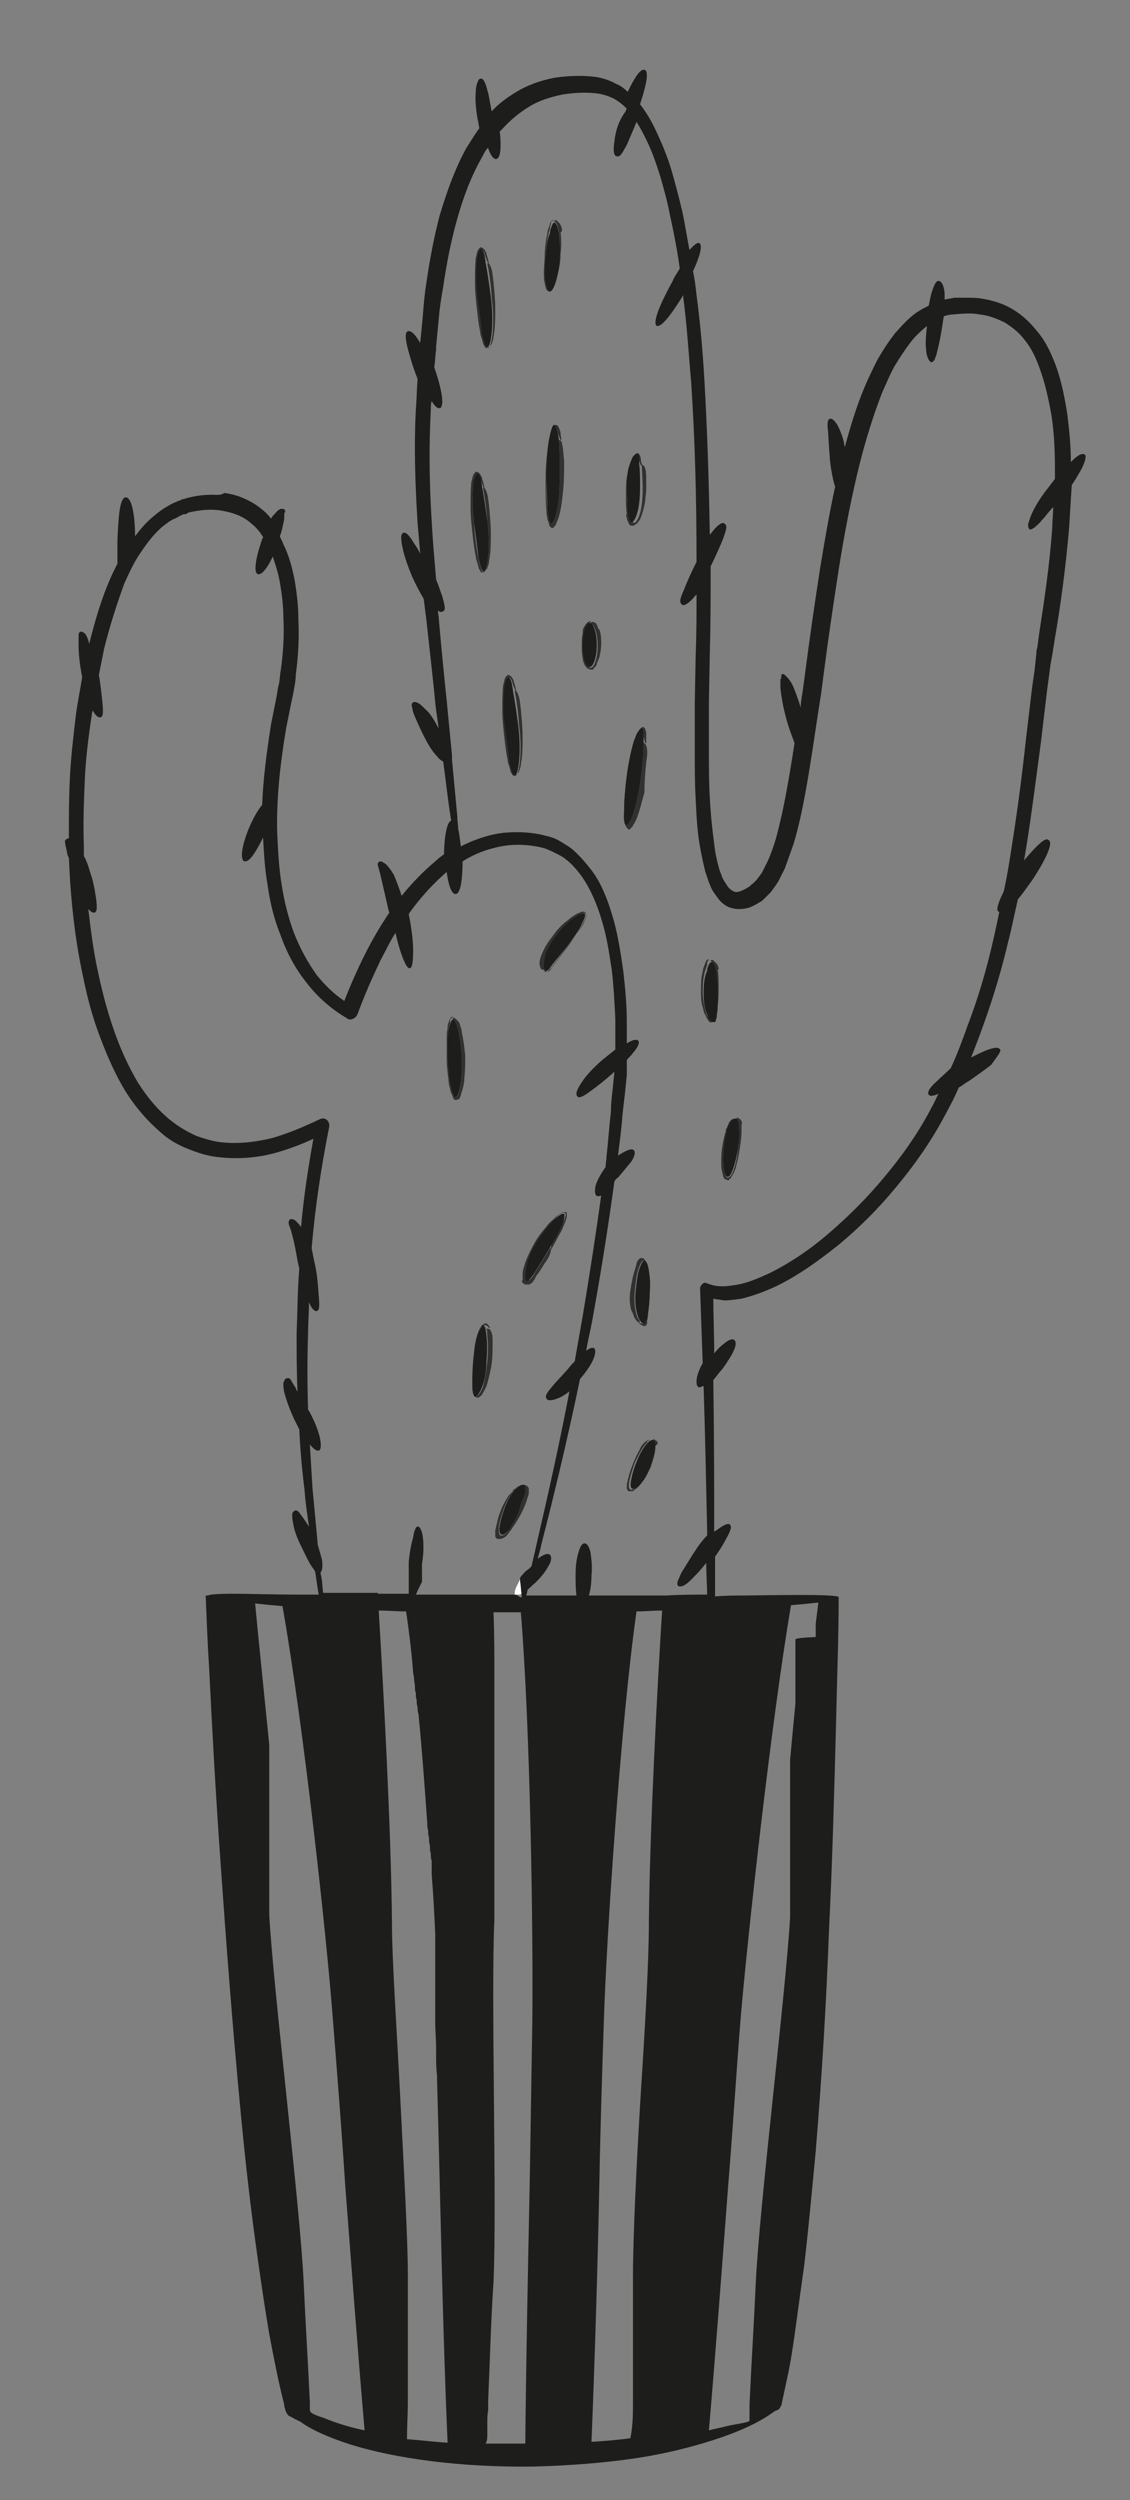 <?xml version="1.0" encoding="utf-8"?>
<!-- Generator: Adobe Illustrator 22.0.1, SVG Export Plug-In . SVG Version: 6.00 Build 0)  -->
<svg version="1.1" id="Capa_1" xmlns="http://www.w3.org/2000/svg" xmlns:xlink="http://www.w3.org/1999/xlink" x="0px" y="0px"
	 viewBox="0 0 128 283" style="enable-background:new 0 0 128 283;" xml:space="preserve">
<rect x="0" y="0" width="128" height="283" fill="#808080" stroke="none"/>
<style type="text/css">
	.st0{fill:#31312F;}
	.st1{fill:#FFFFFF;}
	.st2{fill:#1D1D1B;}
</style>
<g>
	<path class="st0" d="M52.3,116.8c0-0.3-0.1-0.5-0.2-0.8c0-0.1-0.1-0.3-0.2-0.4c-0.1-0.1-0.2-0.2-0.3-0.3c-0.1,0-0.1-0.1-0.2-0.1
		c-0.1,0-0.1,0-0.1,0.1c0,0,0,0.1,0,0.1c0.4,0,0.9,1.9,1,4.4c0.1,2.5-0.3,4.5-0.7,4.4c-0.4,0-0.8-2-0.9-4.4c-0.1-1.7,0-3.3,0.3-4
		c0,0,0-0.1,0-0.1c0-0.1,0-0.2,0-0.3c0,0,0-0.1,0.1-0.1c0,0,0-0.1,0.1-0.1c0,0,0.1,0,0.1-0.1c0,0,0,0,0,0c0,0,0,0,0,0
		c0,0-0.1,0-0.1,0c-0.1,0-0.2,0.1-0.2,0.2c0,0.1-0.1,0.1-0.1,0.2c0,0.1-0.1,0.2-0.1,0.3c-0.1,0.2-0.1,0.4-0.1,0.6
		c-0.1,0.4-0.1,0.8-0.1,1.2c0,0.8,0,1.5,0,2.3c0,0.8,0.1,1.5,0.2,2.3c0,0.4,0.1,0.8,0.2,1.1c0,0.2,0.1,0.4,0.2,0.6
		c0,0.1,0.1,0.2,0.1,0.3c0,0.1,0.1,0.1,0.1,0.2c0,0,0.1,0.1,0.1,0.1c0,0,0.1,0,0.2,0c0.1,0,0.2-0.1,0.3-0.1c0.1-0.1,0.1-0.1,0.1-0.2
		c0.1-0.1,0.1-0.2,0.1-0.3c0.1-0.2,0.1-0.4,0.2-0.6c0.1-0.4,0.2-0.8,0.2-1.3c0.1-0.8,0.1-1.7,0.1-2.5
		C52.6,118.5,52.5,117.7,52.3,116.8z"/>
	<path class="st0" d="M61.7,109.8c0,0,0.1,0,0.1,0c0-0.1-0.1-0.2-0.1-0.3c0-0.2,0-0.6,0.1-1c0.2-0.8,0.7-1.7,1.3-2.6
		c0.7-0.9,1.4-1.6,2-2c0.6-0.4,1-0.7,1.2-0.5c0.2,0.1,0,0.6-0.3,1.2c-0.3,0.6-0.9,1.4-1.5,2.3c-0.6,0.8-1.2,1.6-1.6,2.1
		c-0.2,0.3-0.4,0.5-0.5,0.7c0,0,0,0.1-0.1,0.1c0,0.1-0.1,0.1-0.2,0.2l0,0C61.9,110,61.8,109.9,61.7,109.8c0,0.1-0.1,0.1-0.1,0.1
		c0,0,0,0,0,0c0,0,0,0,0,0c0,0,0,0,0,0c0.1,0.1,0.2,0.1,0.3,0.1l0,0l0,0c0.1,0,0.2,0,0.2-0.1c0.1,0,0.1-0.1,0.1-0.1
		c0.1-0.1,0.1-0.1,0.2-0.2c0.1-0.1,0.2-0.3,0.3-0.4c0.2-0.3,0.4-0.5,0.6-0.8c0.4-0.5,0.8-1.1,1.2-1.6c0.4-0.5,0.8-1.1,1.2-1.6
		c0.2-0.3,0.4-0.6,0.5-0.9c0.1-0.2,0.1-0.3,0.2-0.5c0-0.1,0-0.2,0-0.3c0-0.1,0-0.1-0.1-0.2c0,0,0,0-0.1-0.1l0,0c0,0,0,0,0,0
		c0,0-0.1,0-0.1,0c-0.2,0-0.3,0-0.4,0.1c-0.1,0-0.2,0.1-0.3,0.1c-0.2,0.1-0.3,0.2-0.5,0.3c-0.3,0.2-0.6,0.5-0.9,0.7
		c-0.6,0.5-1.1,1.1-1.5,1.7c-0.5,0.6-0.9,1.3-1.2,2.1c-0.2,0.5-0.3,1,0,1.5C61.6,109.8,61.6,109.8,61.7,109.8z"/>
	<path class="st0" d="M59.2,145.2c0,0,0.1,0.1,0.1,0.1c0.1,0,0.1,0.1,0.2,0.1l0.1,0c0,0,0,0,0.1,0c0,0,0,0,0.1,0c0,0,0,0,0.1,0
		c0.1,0,0.1,0,0.2-0.1c0.2-0.1,0.3-0.2,0.3-0.3c0.1-0.1,0.2-0.2,0.2-0.3c0.1-0.2,0.2-0.4,0.4-0.6l0.7-1.1c0.3-0.4,0.6-0.9,0.7-1.4
		c0-0.2,0-0.3-0.1-0.3l-1.6,2.6c-0.4,0.7-0.7,1.1-0.9,1c-0.2,0-0.3-0.6-0.1-1.4c0.2-0.8,0.6-1.9,1.2-3c0.6-1.1,1.4-2,1.9-2.5
		c0.6-0.6,1-0.9,1.2-0.7c0.2,0.1,0,0.6-0.3,1.4c-0.3,0.6-0.7,1.4-1.2,2.2c-0.1,0.2-0.1,0.4-0.2,0.6c0,0,0,0.1,0.1,0
		c0.4-0.7,0.7-1.3,1.1-2c0.2-0.3,0.3-0.7,0.5-1.1c0.1-0.2,0.1-0.4,0.2-0.6c0-0.1,0-0.2,0-0.3c0-0.1,0-0.1,0-0.2c0,0,0-0.1-0.1-0.1
		l0,0l0,0l0,0l0,0c0,0,0,0,0,0c0,0,0,0-0.1,0c-0.1,0-0.2,0-0.2,0c-0.1,0-0.1,0-0.2,0.1c-0.1,0-0.2,0.1-0.3,0.2
		c-0.2,0.1-0.3,0.2-0.5,0.4c-0.3,0.3-0.6,0.5-0.8,0.8c-0.5,0.6-1,1.2-1.4,1.9c-0.4,0.7-0.8,1.5-1.1,2.3c-0.1,0.4-0.3,0.8-0.3,1.3
		c0,0.2,0,0.4,0,0.7C59.1,144.9,59.1,145.1,59.2,145.2z"/>
	<path class="st0" d="M55.1,150.4L55.1,150.4c0.1,0.2,0.1,0.5,0.1,0.9c0.1,0.7,0.1,1.7,0,2.8c-0.1,1.1-0.3,2.2-0.5,2.9
		c-0.3,0.7-0.6,1.1-0.8,1.1c-0.2-0.1-0.3-0.5-0.3-1.3c0-0.7,0-1.7,0.1-2.8c0.1-1.1,0.2-2.1,0.5-2.9c0.1-0.4,0.2-0.7,0.4-0.8
		c0.1-0.1,0.2-0.2,0.3-0.3c0,0,0,0,0.1,0c0.1,0,0.2,0.1,0.2,0.1c0.1,0.1,0.1,0.1,0.2,0.2c0,0,0.1,0,0.1,0c0-0.1-0.1-0.2-0.2-0.3
		c0-0.1-0.1-0.1-0.2-0.2c0,0,0,0-0.1,0l0,0c0,0,0,0,0,0c-0.1,0-0.1,0-0.1,0c-0.1,0.1-0.2,0.2-0.3,0.2c-0.1,0.1-0.1,0.2-0.2,0.3
		c-0.2,0.3-0.3,0.7-0.4,1c-0.2,0.7-0.3,1.4-0.3,2.1c-0.1,0.7-0.1,1.4-0.1,2.1c0,0.4,0,0.7,0,1.1c0,0.4,0,0.7,0.1,1.1
		c0,0.1,0.1,0.2,0.1,0.3c0,0.1,0.1,0.1,0.2,0.2l0,0l0,0l0,0l0,0l0,0l0,0c0,0,0.1,0,0.1,0c0.1,0,0.1,0,0.1,0c0.2-0.1,0.2-0.2,0.3-0.2
		c0.1-0.1,0.1-0.2,0.2-0.3c0.2-0.4,0.4-0.7,0.5-1.1c0.2-0.8,0.4-1.5,0.5-2.3c0.1-0.8,0.1-1.6,0.1-2.4c0-0.5,0-1-0.3-1.4
		C55.4,150.4,55.2,150.4,55.1,150.4z"/>
	<path class="st0" d="M59.1,171.2c0.3-0.6,0.5-1.1,0.7-1.8c0.1-0.2,0.1-0.4,0.1-0.6c0-0.1,0-0.2,0-0.3c0-0.1-0.1-0.2-0.2-0.3
		c-0.1-0.1-0.2-0.1-0.3-0.1c0,0-0.1,0-0.1,0.1c0.1,0.1,0.1,0.2,0.1,0.4c0,0.2,0,0.4-0.1,0.7c-0.1,0.5-0.3,1.2-0.7,2
		c-0.3,0.8-0.7,1.4-1,1.9c-0.3,0.5-0.7,0.7-0.9,0.6c-0.2-0.1-0.2-0.5-0.2-1c0.1-0.6,0.3-1.3,0.6-2.1c0.3-0.8,0.7-1.5,1.1-1.9
		c0.2-0.2,0.4-0.4,0.5-0.5c0,0,0,0,0,0c0,0,0.1-0.1,0.2-0.1c0.1,0,0.2-0.1,0.3,0c0,0,0,0,0,0c0,0,0,0,0,0c0,0,0,0,0,0c0,0,0,0,0,0
		c-0.1-0.1-0.3,0-0.4,0c-0.1,0-0.2,0.1-0.2,0.1c-0.1,0.1-0.2,0.2-0.4,0.3c-0.1,0.1-0.1,0.1-0.1,0.2l-0.1,0.1l-0.1,0.1
		c-0.1,0.1-0.2,0.2-0.3,0.3c-0.3,0.5-0.6,1-0.8,1.5c-0.2,0.5-0.4,1-0.5,1.6c-0.1,0.3-0.1,0.5-0.2,0.8c0,0.1,0,0.3,0,0.4
		c0,0.1,0,0.2,0,0.2c0,0.1,0,0.2,0.1,0.3c0,0,0.1,0.1,0.2,0.1c0,0,0,0,0.1,0c0,0,0,0,0.1,0c0,0,0.1,0,0.1,0c0.1,0,0.2-0.1,0.3-0.1
		c0.2-0.1,0.3-0.2,0.4-0.3c0.1-0.1,0.2-0.2,0.3-0.4c0.1-0.1,0.2-0.2,0.3-0.4C58.5,172.3,58.8,171.8,59.1,171.2z"/>
	<path class="st0" d="M74.5,163.3c0-0.1-0.1-0.2-0.3-0.3c-0.1-0.1-0.2-0.1-0.3,0c0,0,0,0.1-0.1,0.1c0.2,0.1,0.3,0.5,0.2,1
		c-0.1,0.6-0.2,1.3-0.6,2.1c-0.3,0.8-0.7,1.4-1.1,1.9c-0.4,0.4-0.7,0.6-0.9,0.5c-0.2-0.1-0.2-0.5-0.1-1c0.1-0.5,0.3-1.2,0.6-2
		c0.5-1.1,1-2,1.4-2.3c0,0,0,0,0-0.1c0-0.1,0.1-0.1,0.1-0.1c0.1,0,0.1-0.1,0.2-0.1c0,0,0,0,0,0c0,0,0,0,0,0c0,0,0,0,0,0c0,0,0,0,0,0
		c-0.2,0-0.3,0-0.3,0.1c-0.1,0-0.2,0.1-0.2,0.1c-0.1,0.1-0.2,0.2-0.3,0.3c-0.2,0.2-0.3,0.5-0.4,0.7c-0.3,0.5-0.5,1-0.7,1.5
		c-0.2,0.5-0.4,1-0.5,1.5c-0.1,0.3-0.1,0.5-0.2,0.8c0,0.1,0,0.3,0,0.4c0,0.1,0,0.2,0.1,0.3c0,0,0.1,0.1,0.1,0.1l0,0l0,0l0,0l0,0
		c0,0,0.1,0,0.1,0c0.1,0,0.2,0,0.3,0c0.1,0,0.2-0.1,0.2-0.1c0.1-0.1,0.3-0.2,0.4-0.3c0.2-0.2,0.4-0.4,0.6-0.7c0.4-0.5,0.6-1,0.9-1.6
		c0.2-0.6,0.4-1.2,0.5-1.8c0-0.2,0.1-0.4,0-0.6C74.5,163.5,74.5,163.4,74.5,163.3z"/>
	<path class="st0" d="M71.8,149c0.1,0.2,0.2,0.4,0.4,0.6c0.1,0.1,0.2,0.1,0.3,0l0,0c-0.1-0.2-0.3-0.4-0.4-0.8
		c-0.2-0.7-0.3-1.6-0.2-2.6c0.1-1,0.2-1.9,0.4-2.5c0.2-0.6,0.4-1,0.6-1c0.2,0,0.4,0.4,0.5,1.1c0.1,0.7,0.1,1.6,0.1,2.5
		c-0.1,1-0.1,1.8-0.2,2.4c0,0.3-0.1,0.6-0.2,0.8c-0.1,0.2-0.1,0.3-0.2,0.3c0,0,0,0-0.1,0c-0.1,0-0.2,0-0.2,0c-0.1,0-0.2-0.1-0.2-0.1
		c0,0-0.1,0,0,0.1c0.1,0.1,0.1,0.1,0.3,0.2c0.1,0,0.1,0.1,0.2,0.1c0,0,0.1,0,0.1,0l0,0c0,0,0,0,0,0c0,0,0,0,0.1,0
		c0.1-0.1,0.2-0.2,0.2-0.3c0,0,0-0.1,0-0.1l0-0.1l0-0.1c0.1-0.3,0.1-0.6,0.1-1c0.1-0.6,0.1-1.3,0.1-1.9c0-0.6,0.1-1.3,0-1.9
		c0-0.3,0-0.6-0.1-1c0-0.2-0.1-0.3-0.1-0.5c0-0.2-0.1-0.3-0.2-0.5c-0.1-0.1-0.1-0.2-0.3-0.3c0,0-0.1,0-0.1,0l0,0h0l0,0
		c0,0-0.1,0-0.1,0c-0.1,0-0.1,0.1-0.2,0.1c-0.1,0.1-0.2,0.2-0.2,0.3c-0.1,0.1-0.1,0.2-0.1,0.3c-0.1,0.3-0.2,0.7-0.3,1
		c-0.2,0.7-0.3,1.4-0.4,2c-0.1,0.7-0.1,1.5,0.1,2.2C71.7,148.6,71.7,148.8,71.8,149z"/>
	<path class="st0" d="M84,126.9c-0.1-0.1-0.1-0.2-0.3-0.3c-0.1-0.1-0.2-0.1-0.3,0c0,0,0,0.1-0.1,0.1c0.2,0,0.3,0.5,0.4,1.1
		c0,0.6,0,1.4-0.1,2.3c-0.2,1.8-0.7,3.3-1.2,3.2c-0.4-0.1-0.6-1.6-0.4-3.4c0.1-0.9,0.3-1.8,0.6-2.3c0.1-0.3,0.2-0.5,0.4-0.6
		c0,0,0,0,0-0.1c0-0.1,0.1-0.1,0.1-0.2c0.1-0.1,0.1-0.1,0.3-0.1c0,0,0,0,0,0c0,0,0,0-0.1,0c-0.2,0-0.3,0.1-0.4,0.1
		c-0.1,0.1-0.1,0.1-0.2,0.2c-0.1,0.1-0.2,0.3-0.2,0.4c-0.1,0.1-0.1,0.3-0.2,0.4c-0.1,0.1-0.1,0.3-0.1,0.4c-0.2,0.6-0.3,1.2-0.4,1.8
		c-0.1,0.6-0.1,1.2-0.1,1.8c0,0.3,0,0.6,0.1,0.9c0,0.2,0.1,0.3,0.1,0.5c0,0.1,0.1,0.2,0.1,0.2c0,0.1,0.1,0.2,0.2,0.2
		c0.1,0,0.2,0.1,0.2,0.1c0.1,0,0.2,0,0.2-0.1c0.1-0.1,0.2-0.1,0.2-0.2c0.1-0.2,0.2-0.3,0.3-0.5c0.1-0.3,0.3-0.6,0.3-0.9
		c0.2-0.6,0.3-1.3,0.4-1.9c0.1-0.7,0.2-1.3,0.2-2c0-0.2,0-0.4,0-0.7C84.1,127.1,84,127,84,126.9z"/>
	<path class="st0" d="M81.3,109.3c0-0.1-0.1-0.2-0.2-0.3c-0.1-0.1-0.2-0.2-0.3-0.3c-0.1-0.1-0.3,0-0.3,0c0,0,0,0.1,0,0.1
		c0.2,0,0.4,0.4,0.5,1c0.1,0.6,0.2,1.5,0.2,2.4c0,0.9,0,1.7-0.1,2.4c0,0.3-0.1,0.6-0.1,0.7c-0.1,0.2-0.1,0.3-0.2,0.3
		c-0.1,0-0.2,0-0.4-0.2c-0.1-0.2-0.3-0.4-0.4-0.7c-0.2-0.6-0.4-1.5-0.4-2.5c0-1,0.1-1.8,0.3-2.4c0.1-0.3,0.2-0.5,0.2-0.7
		c0,0,0,0,0-0.1c0-0.1,0-0.1,0.1-0.2c0-0.1,0.1-0.2,0.2-0.2c0,0,0,0,0,0c0,0,0,0-0.1,0c-0.2,0-0.3,0.1-0.3,0.2
		c-0.1,0.1-0.1,0.2-0.1,0.2c-0.1,0.2-0.1,0.3-0.2,0.5c-0.1,0.3-0.1,0.6-0.2,0.9c-0.1,0.6-0.1,1.2-0.1,1.8c0,0.6,0,1.2,0.2,1.8
		c0.1,0.3,0.1,0.6,0.3,0.9c0.1,0.1,0.1,0.3,0.2,0.4c0,0,0,0.1,0.1,0.1l0,0.1l0,0c0.1,0.1,0.1,0.1,0.2,0.2c0.1,0,0.1,0.1,0.2,0
		c0.1,0,0.2,0,0.2-0.1c0.1-0.1,0.2-0.2,0.2-0.3c0,0,0-0.1,0.1-0.1c0,0,0-0.1,0-0.1c0-0.1,0-0.2,0.1-0.3c0.1-0.3,0.1-0.7,0.1-1
		c0.1-0.7,0.1-1.3,0.1-2c0-0.7,0-1.4-0.1-2.1C81.5,109.8,81.4,109.5,81.3,109.3z"/>
	<path class="st0" d="M63.6,25.7c0-0.1-0.1-0.2-0.2-0.4c-0.1-0.1-0.2-0.2-0.3-0.3c-0.1-0.1-0.3-0.1-0.3,0c0,0,0,0.1,0,0.1
		c0.2,0,0.4,0.4,0.5,1.2c0.1,0.7,0.2,1.7,0.1,2.8c-0.2,2.2-0.7,3.9-1.1,3.8c-0.4,0-0.6-1.8-0.5-4c0.1-1.1,0.2-2,0.4-2.7
		c0.1-0.3,0.1-0.6,0.2-0.8c0,0,0-0.1,0-0.1c0-0.1,0-0.2,0.1-0.2c0,0,0-0.1,0.1-0.1c0,0,0.1-0.1,0.2-0.1c0,0,0,0,0,0c0,0,0,0-0.1,0
		c-0.1,0-0.2,0.1-0.2,0.1c0,0-0.1,0.1-0.1,0.1c-0.1,0.1-0.1,0.2-0.1,0.3c-0.1,0.2-0.1,0.3-0.2,0.5c-0.1,0.3-0.1,0.7-0.2,1
		c-0.1,0.7-0.2,1.4-0.2,2c0,0.7-0.1,1.4-0.1,2.1c0,0.3,0,0.7,0.1,1c0,0.2,0.1,0.4,0.1,0.5c0,0.1,0.1,0.2,0.1,0.3
		c0,0,0.1,0.1,0.1,0.1c0,0,0.1,0,0.1,0.1c0,0,0,0,0.1,0l0,0c0,0,0,0,0,0c0.1,0,0.2-0.1,0.2-0.1c0.1,0,0.1-0.1,0.1-0.1
		c0.1-0.1,0.1-0.2,0.2-0.3c0.1-0.2,0.2-0.4,0.2-0.5c0.1-0.4,0.2-0.7,0.3-1.1c0.2-0.7,0.3-1.5,0.3-2.2c0.1-0.8,0.1-1.6,0-2.4
		C63.7,26.2,63.7,26,63.6,25.7z"/>
	<path class="st0" d="M71,58.6c0,0.2,0.1,0.4,0.2,0.6c0,0.1,0.1,0.1,0.1,0.2c0.1,0.1,0.2,0.1,0.3,0.1c0.1,0,0.1,0,0.2,0
		c0,0,0.1,0,0.1-0.1c0.1,0,0.1-0.1,0.2-0.1c0.2-0.2,0.3-0.4,0.4-0.5c0.3-0.7,0.5-1.5,0.6-2.2c0-0.4,0.1-0.8,0.1-1.2
		c0-0.4,0-0.8,0-1.2c0-0.5,0-0.9-0.2-1.4c-0.1-0.1-0.2-0.2-0.3-0.2c0,0.7,0.1,1.6,0.1,2.7c0,1.1-0.1,2.1-0.3,2.8
		c-0.2,0.7-0.5,1.1-0.7,1.1c-0.2-0.1-0.3-0.5-0.4-1.2C71,57.3,71,56.4,71,55.3c0-1.1,0.2-2.1,0.4-2.8c0.3-0.7,0.6-1.1,0.8-1
		c0.1,0.1,0.2,0.3,0.2,0.7c0.1,0.2,0.1,0.3,0.2,0.5c0,0,0.1,0,0.1,0c0-0.2,0-0.3-0.1-0.5c0-0.2,0-0.4-0.1-0.6c0-0.1-0.1-0.1-0.1-0.2
		c0,0-0.1-0.1-0.1-0.1c0,0,0,0,0,0l0,0c0,0-0.1,0-0.1,0c-0.1,0-0.2,0-0.2,0.1c-0.1,0-0.1,0.1-0.1,0.1c-0.2,0.1-0.3,0.3-0.3,0.5
		c-0.2,0.3-0.3,0.7-0.4,1c-0.1,0.3-0.1,0.7-0.2,1c-0.1,0.7-0.1,1.4-0.1,2.1c0,0.7,0,1.4,0.1,2.1C70.9,58.2,70.9,58.4,71,58.6z"/>
	<path class="st0" d="M55.4,57.3c-0.1-0.7-0.1-1.3-0.4-1.9c-0.1-0.2-0.2-0.2-0.3-0.2c0.2,1,0.4,2.3,0.5,3.9c0.2,1.5,0.2,2.9,0.1,4
		c-0.1,1-0.3,1.7-0.5,1.7c-0.2,0-0.4-0.6-0.6-1.6c-0.2-1-0.4-2.3-0.5-3.9c-0.2-1.5-0.2-2.9-0.1-4c0-0.5,0.1-0.9,0.2-1.2
		c0.1-0.3,0.2-0.4,0.3-0.4c0.1,0,0.2,0.2,0.3,0.4c0,0.1,0.1,0.3,0.1,0.4c0.1,0.2,0.2,0.5,0.3,0.7c0,0,0.1,0,0.1,0
		c-0.1-0.2-0.1-0.5-0.2-0.7c0-0.1-0.1-0.2-0.1-0.4c0-0.1-0.1-0.2-0.2-0.4c0-0.1-0.1-0.1-0.2-0.2c0,0-0.1-0.1-0.2-0.1c0,0,0,0,0,0
		l0,0l0,0c0,0,0,0,0,0l0,0c0,0-0.1,0-0.1,0c0,0,0,0,0,0c-0.1,0.1-0.1,0.1-0.2,0.2c0,0.1-0.1,0.1-0.1,0.2c-0.1,0.2-0.1,0.5-0.2,0.7
		c-0.1,1-0.1,1.9-0.1,2.9c0,1,0.1,1.9,0.2,2.8c0.1,0.9,0.2,1.9,0.4,2.8c0,0.3,0.1,0.5,0.2,0.8c0,0.1,0.1,0.3,0.1,0.4
		c0,0.1,0.1,0.3,0.2,0.4c0,0.1,0.1,0.2,0.2,0.2c0,0,0.1,0,0.1,0l0,0l0,0l0,0l0,0l0,0l0,0c0,0,0,0,0,0c0.1,0,0.1-0.1,0.2-0.1
		c0.1-0.1,0.1-0.2,0.2-0.2c0-0.1,0.1-0.1,0.1-0.2c0.1-0.3,0.2-0.5,0.2-0.8c0.2-1,0.2-2.1,0.2-3.1C55.6,59.4,55.5,58.4,55.4,57.3z"/>
	<path class="st0" d="M59,80.3c-0.1-0.7-0.1-1.3-0.4-1.9c-0.1-0.2-0.2-0.2-0.3-0.2c0.2,1,0.4,2.3,0.5,3.9c0.2,1.5,0.2,2.9,0.1,4
		c-0.1,1-0.3,1.7-0.5,1.7c-0.2,0-0.4-0.6-0.6-1.6c-0.2-1-0.4-2.3-0.5-3.9c-0.2-1.5-0.2-2.9-0.1-4c0-0.5,0.1-0.9,0.2-1.2
		c0.1-0.3,0.2-0.4,0.3-0.4c0.1,0,0.2,0.2,0.3,0.4c0,0.1,0.1,0.3,0.1,0.4c0.1,0.2,0.2,0.5,0.3,0.7c0,0,0.1,0,0.1,0
		c-0.1-0.2-0.1-0.5-0.2-0.7c0-0.1-0.1-0.2-0.1-0.4c0-0.1-0.1-0.2-0.2-0.4c0-0.1-0.1-0.1-0.2-0.2c0,0-0.1-0.1-0.2-0.1c0,0,0,0,0,0
		l0,0l0,0c0,0,0,0,0,0l0,0c0,0-0.1,0-0.1,0c0,0,0,0,0,0c-0.1,0.1-0.1,0.1-0.2,0.2c0,0.1-0.1,0.1-0.1,0.2c-0.1,0.2-0.1,0.5-0.2,0.7
		c-0.1,1-0.1,1.9-0.1,2.9c0,1,0.1,1.9,0.2,2.8c0.1,0.9,0.2,1.9,0.4,2.8c0,0.3,0.1,0.5,0.2,0.8c0,0.1,0.1,0.3,0.1,0.4
		c0,0.1,0.1,0.3,0.2,0.4c0,0.1,0.1,0.2,0.2,0.2c0,0,0.1,0,0.1,0l0,0l0,0l0,0l0,0l0,0l0,0c0,0,0,0,0,0c0.1,0,0.1-0.1,0.2-0.1
		c0.1-0.1,0.1-0.2,0.2-0.2c0-0.1,0.1-0.1,0.1-0.2c0.1-0.3,0.2-0.5,0.2-0.8c0.2-1,0.2-2.1,0.2-3.1C59.2,82.5,59.1,81.4,59,80.3z"/>
	<path class="st0" d="M63.6,50c-0.1-0.2-0.2-0.2-0.3-0.2c0.1,1,0.1,2.4,0.1,3.9c0,1.5-0.1,3-0.3,4c-0.2,1-0.5,1.6-0.7,1.6
		c-0.2,0-0.3-0.7-0.4-1.7c-0.1-1-0.1-2.4-0.1-3.9c0-1.5,0.1-3,0.3-4c0.1-0.5,0.2-0.9,0.3-1.2c0.1-0.3,0.2-0.4,0.3-0.4
		c0.1,0,0.2,0.2,0.3,0.5c0,0.1,0.1,0.3,0.1,0.5c0.1,0.2,0.2,0.5,0.3,0.7c0,0,0.1,0,0.1,0c0-0.2-0.1-0.5-0.1-0.7
		c0-0.2-0.1-0.5-0.2-0.7c0-0.1-0.1-0.1-0.1-0.2c0,0-0.1-0.1-0.2-0.1c0,0,0,0,0,0l0,0l0,0c0,0,0,0,0,0l0,0c0,0-0.1,0-0.1,0
		c0,0,0,0,0,0c-0.1,0.1-0.2,0.1-0.2,0.2c0,0.1-0.1,0.1-0.1,0.2c-0.1,0.2-0.2,0.5-0.3,0.7c-0.2,0.9-0.3,1.9-0.4,2.8
		c-0.1,1-0.1,1.9-0.1,2.9c0,1,0,1.9,0.1,2.9c0,0.3,0,0.5,0.1,0.8c0,0.1,0,0.3,0.1,0.4c0,0.1,0.1,0.3,0.1,0.4c0,0.1,0.1,0.2,0.2,0.3
		c0,0,0.1,0,0.1,0.1l0,0l0,0l0,0l0,0l0,0l0,0c0,0,0,0,0,0c0.1,0,0.2-0.1,0.2-0.1c0.1-0.1,0.1-0.1,0.2-0.2c0-0.1,0.1-0.1,0.1-0.2
		c0.1-0.3,0.2-0.5,0.3-0.8c0.3-1,0.4-2.1,0.5-3.1c0.1-1.1,0.1-2.1,0.1-3.2C63.8,51.3,63.8,50.6,63.6,50z"/>
	<path class="st0" d="M55.9,31.9c-0.1-0.7-0.1-1.3-0.4-1.9c-0.1-0.2-0.2-0.2-0.3-0.2c0.2,1,0.4,2.3,0.5,3.9c0.2,1.5,0.2,2.9,0.1,4
		c-0.1,1-0.3,1.7-0.5,1.7c-0.2,0-0.4-0.6-0.6-1.6c-0.2-1-0.4-2.3-0.5-3.9c-0.2-1.5-0.2-2.9-0.1-4c0-0.5,0.1-0.9,0.2-1.2
		c0.1-0.3,0.2-0.4,0.3-0.4c0.1,0,0.2,0.2,0.3,0.4c0,0.1,0.1,0.3,0.1,0.4c0.1,0.2,0.2,0.5,0.3,0.7c0,0,0.1,0,0.1,0
		c-0.1-0.2-0.1-0.5-0.2-0.7c0-0.1-0.1-0.2-0.1-0.4c0-0.1-0.1-0.2-0.2-0.4c0-0.1-0.1-0.1-0.2-0.2c0,0-0.1-0.1-0.2-0.1c0,0,0,0,0,0
		l0,0l0,0c0,0,0,0,0,0l0,0c0,0-0.1,0-0.1,0c0,0,0,0,0,0c-0.1,0.1-0.1,0.1-0.2,0.2c0,0.1-0.1,0.1-0.1,0.2c-0.1,0.2-0.1,0.5-0.2,0.7
		c-0.1,1-0.1,1.9-0.1,2.9c0,1,0.1,1.9,0.2,2.8c0.1,0.9,0.2,1.9,0.4,2.8c0,0.3,0.1,0.5,0.2,0.8c0,0.1,0.1,0.3,0.1,0.4
		c0,0.1,0.1,0.3,0.2,0.4c0,0.1,0.1,0.2,0.2,0.2c0,0,0.1,0,0.1,0l0,0h0l0,0l0,0h0l0,0c0,0,0,0,0,0c0.1,0,0.1-0.1,0.2-0.1
		c0.1-0.1,0.1-0.2,0.2-0.2c0-0.1,0.1-0.1,0.1-0.2c0.1-0.3,0.2-0.5,0.2-0.8c0.2-1,0.2-2.1,0.2-3.1C56.1,34,56,32.9,55.9,31.9z"/>
	<path class="st0" d="M73.2,86.3c0.1-0.7,0.2-1.3,0-1.9c-0.1-0.2-0.2-0.3-0.3-0.3c0,1-0.1,2.4-0.3,3.9c-0.2,1.5-0.5,2.9-0.8,3.9
		c-0.3,1-0.7,1.6-0.9,1.5c-0.2-0.1-0.3-0.7-0.2-1.7c0-1,0.1-2.4,0.3-3.9c0.2-1.5,0.5-2.9,0.8-3.9c0.2-0.5,0.3-0.9,0.5-1.1
		c0.2-0.3,0.3-0.4,0.4-0.4c0.1,0,0.2,0.2,0.2,0.5c0,0.1,0,0.3,0,0.5c0.1,0.2,0.1,0.5,0.2,0.7c0,0.1,0.1,0,0.1,0c0-0.2,0-0.5,0-0.7
		c0-0.1,0-0.2,0-0.4c0-0.1,0-0.2-0.1-0.4c0-0.1,0-0.1-0.1-0.2c0,0-0.1-0.1-0.1-0.1c0,0,0,0,0,0l0,0l0,0c0,0,0,0,0,0l0,0
		c0,0-0.1,0-0.1,0c0,0,0,0,0,0c-0.1,0-0.2,0.1-0.2,0.2c-0.1,0.1-0.1,0.1-0.1,0.2c-0.1,0.2-0.2,0.4-0.3,0.7c-0.4,0.9-0.6,1.8-0.7,2.8
		c-0.2,0.9-0.3,1.9-0.4,2.8c-0.1,0.9-0.2,1.9-0.3,2.9c0,0.3,0,0.5,0,0.8c0,0.1,0,0.3,0,0.4c0,0.1,0,0.3,0.1,0.4
		c0,0.1,0.1,0.2,0.2,0.3c0,0,0.1,0.1,0.1,0.1l0,0l0,0l0,0l0,0l0,0l0,0c0,0,0,0,0,0c0.1,0,0.2,0,0.2-0.1c0.1-0.1,0.1-0.1,0.2-0.2
		c0.1-0.1,0.1-0.1,0.1-0.2c0.2-0.2,0.3-0.5,0.4-0.7c0.4-1,0.6-2,0.9-3C73,88.4,73.1,87.3,73.2,86.3z"/>
	<path class="st0" d="M67.6,70.7c-0.1-0.1-0.1-0.2-0.2-0.2c-0.1-0.1-0.2-0.1-0.3-0.1c-0.1,0-0.2,0.1-0.2,0.1c0,0,0,0.1,0,0.1
		c0.4,0,0.8,1.1,0.8,2.5c0,1.4-0.4,2.5-0.8,2.5c-0.4,0-0.8-1.1-0.8-2.5c0-1,0.2-1.9,0.5-2.3c0,0,0,0,0-0.1c0-0.1,0.1-0.2,0.3-0.3
		c0,0,0-0.1,0-0.1c-0.1,0-0.2,0.1-0.3,0.1c-0.1,0.1-0.1,0.1-0.2,0.2c-0.1,0.1-0.1,0.2-0.2,0.3C66,71.2,66,71.4,66,71.7
		c-0.1,0.5-0.1,0.9-0.1,1.4c0,0.5,0,0.9,0.1,1.4c0,0.2,0.1,0.5,0.2,0.7c0,0.1,0.1,0.2,0.2,0.3c0,0.1,0.1,0.1,0.2,0.2
		c0.1,0,0.2,0.1,0.3,0.1c0.1,0,0.1,0,0.2,0c0.1,0,0.1,0,0.1-0.1c0.1-0.1,0.1-0.1,0.2-0.2c0.1-0.1,0.2-0.2,0.2-0.4
		c0.1-0.2,0.2-0.5,0.3-0.7c0.1-0.5,0.2-1,0.2-1.5c0-0.5,0-1.1-0.2-1.6C67.7,71.1,67.7,70.9,67.6,70.7z"/>
	<path class="st0" d="M58.9,180.5c0.1,0,0.1,0,0.2,0l0-0.1C59,180.5,59,180.5,58.9,180.5z"/>
	<path class="st1" d="M58.9,180.5c0.1,0,0.1-0.1,0.2-0.1l0-0.1c-0.1-0.6-0.1-1.2-0.2-1.7c0,0,0,0,0,0.1c0,0,0,0,0,0.1
		c-0.1,0.1-0.1,0.1-0.1,0.2c0,0,0,0,0,0c0,0.1-0.1,0.1-0.1,0.2c0,0,0,0,0,0c0,0.1-0.1,0.1-0.1,0.2c0,0,0,0,0,0
		c0,0.1-0.1,0.1-0.1,0.2c-0.2,0.4-0.2,0.7-0.2,0.9C58.3,180.5,58.6,180.5,58.9,180.5z"/>
	<path class="st2" d="M50.7,119.8c0.1,2.4,0.5,4.4,0.9,4.4c0.4,0,0.8-2,0.7-4.4c-0.1-2.5-0.6-4.4-1-4.4l0,0c-0.1,0-0.2,0.2-0.3,0.5
		C50.7,116.6,50.6,118.1,50.7,119.8z"/>
	<path class="st2" d="M64.4,106.9c0.6-0.8,1.2-1.6,1.5-2.3c0.3-0.6,0.5-1.1,0.3-1.2c-0.2-0.1-0.6,0.1-1.2,0.5c-0.6,0.4-1.3,1.1-2,2
		c-0.7,0.9-1.2,1.8-1.3,2.6c-0.1,0.4-0.1,0.7-0.1,1c0,0.1,0.1,0.2,0.1,0.3l0,0c0,0.1,0.1,0.1,0.2,0.1c0.1,0,0.2-0.1,0.3-0.2
		c0.1-0.2,0.3-0.4,0.5-0.7C63.2,108.4,63.8,107.7,64.4,106.9z"/>
	<path class="st2" d="M63.9,137.4c-0.2-0.1-0.6,0.2-1.2,0.7c-0.6,0.6-1.3,1.5-1.9,2.5c-0.7,1.1-1.1,2.2-1.2,3
		c-0.2,0.8-0.1,1.4,0.1,1.4c0.2,0,0.5-0.4,0.9-1l1.6-2.6l0,0c0.1-0.2,0.2-0.4,0.3-0.5c0.5-0.8,0.9-1.6,1.2-2.2
		C63.9,138.1,64,137.6,63.9,137.4z"/>
	<path class="st2" d="M54.5,150.3c-0.1,0.2-0.3,0.5-0.4,0.8c-0.2,0.7-0.4,1.8-0.5,2.9c-0.1,1.1-0.1,2.1-0.1,2.8
		c0,0.7,0.1,1.2,0.3,1.3c0.2,0.1,0.5-0.4,0.8-1.1c0.3-0.7,0.5-1.8,0.5-2.9c0.1-1.1,0.1-2.1,0-2.8c0-0.4-0.1-0.7-0.1-0.9l0,0
		c-0.1-0.2-0.1-0.3-0.3-0.4c0,0-0.1,0-0.1,0C54.7,150.1,54.6,150.2,54.5,150.3z"/>
	<path class="st2" d="M58.3,168.7c-0.4,0.4-0.8,1.1-1.1,1.9c-0.3,0.8-0.5,1.5-0.6,2.1c-0.1,0.6,0,0.9,0.2,1c0.2,0.1,0.5-0.1,0.9-0.6
		c0.3-0.5,0.7-1.1,1-1.9c0.3-0.8,0.5-1.5,0.7-2c0.1-0.3,0.1-0.5,0.1-0.7c0-0.2,0-0.3-0.1-0.4l0,0c-0.1-0.1-0.2,0-0.4,0c0,0,0,0,0,0
		C58.7,168.3,58.5,168.5,58.3,168.7z"/>
	<path class="st2" d="M72.1,165.5c-0.3,0.7-0.5,1.4-0.6,2c-0.1,0.5-0.1,0.9,0.1,1c0.2,0.1,0.5-0.1,0.9-0.5c0.4-0.4,0.8-1.1,1.1-1.9
		c0.3-0.8,0.5-1.5,0.6-2.1c0.1-0.6,0-0.9-0.2-1l0,0c-0.1,0-0.2,0-0.4,0.1C73.1,163.5,72.5,164.4,72.1,165.5z"/>
	<path class="st2" d="M73.2,149.5c0.1-0.2,0.1-0.4,0.2-0.8c0.1-0.6,0.2-1.5,0.2-2.4c0.1-1,0-1.9-0.1-2.5c-0.1-0.7-0.3-1.1-0.5-1.1
		c-0.2,0-0.4,0.4-0.6,1c-0.2,0.6-0.3,1.5-0.4,2.5c-0.1,1,0,1.9,0.2,2.6c0.1,0.3,0.2,0.6,0.4,0.8l0,0c0.1,0.2,0.3,0.2,0.4,0.2
		c0,0,0,0,0,0C73.1,149.8,73.1,149.6,73.2,149.5z"/>
	<path class="st2" d="M82,129.8c-0.2,1.9,0,3.4,0.4,3.4c0.4,0.1,0.9-1.4,1.2-3.2c0.1-0.9,0.2-1.7,0.1-2.3c0-0.6-0.1-1-0.4-1.1l0,0
		c-0.1,0-0.2,0.1-0.4,0.2c-0.1,0.1-0.2,0.4-0.4,0.6C82.3,128.1,82.1,128.9,82,129.8z"/>
	<path class="st2" d="M79.7,112.3c0,1,0.1,1.9,0.4,2.5c0.1,0.3,0.2,0.6,0.4,0.7c0.1,0.2,0.3,0.2,0.4,0.2c0.1,0,0.2-0.1,0.2-0.3
		c0.1-0.2,0.1-0.4,0.1-0.7c0.1-0.6,0.1-1.4,0.1-2.4c0-0.9-0.1-1.8-0.2-2.4c-0.1-0.6-0.3-1-0.5-1l0,0c-0.1,0-0.2,0.1-0.3,0.3
		c-0.1,0.2-0.2,0.4-0.2,0.7C79.8,110.5,79.7,111.4,79.7,112.3z"/>
	<path class="st2" d="M61.8,29c-0.2,2.1,0,3.9,0.5,4c0.4,0,1-1.7,1.1-3.8c0.1-1.1,0-2.1-0.1-2.8c-0.1-0.7-0.3-1.2-0.5-1.2
		c0,0,0,0,0,0c-0.1,0-0.2,0.1-0.3,0.4c-0.1,0.2-0.2,0.5-0.2,0.8C62,27,61.9,27.9,61.8,29z"/>
	<path class="st2" d="M72.2,51.4c-0.2-0.1-0.6,0.3-0.8,1c-0.3,0.7-0.4,1.7-0.4,2.8c0,1.1,0.1,2.1,0.1,2.7c0.1,0.7,0.2,1.1,0.4,1.2
		c0.2,0.1,0.5-0.4,0.7-1.1c0.2-0.7,0.3-1.7,0.3-2.8c0-1.1,0-2-0.1-2.7l0,0c0-0.2,0-0.4,0-0.5C72.4,51.7,72.4,51.5,72.2,51.4z"/>
	<path class="st2" d="M54.1,53.6c-0.1,0-0.2,0.2-0.3,0.4c-0.1,0.3-0.2,0.7-0.2,1.2c-0.1,1-0.1,2.4,0.1,4c0.2,1.5,0.4,2.9,0.5,3.9
		c0.2,1,0.4,1.6,0.6,1.6c0.2,0,0.4-0.6,0.5-1.7c0.1-1,0.1-2.4-0.1-4c-0.2-1.5-0.4-2.9-0.6-3.9l0,0c0-0.3-0.1-0.5-0.1-0.7
		c0-0.2-0.1-0.3-0.1-0.4C54.3,53.8,54.2,53.6,54.1,53.6z"/>
	<path class="st2" d="M57.6,76.7c-0.1,0-0.2,0.2-0.3,0.4c-0.1,0.3-0.2,0.7-0.2,1.2c-0.1,1-0.1,2.4,0.1,4c0.2,1.5,0.4,2.9,0.5,3.9
		c0.2,1,0.4,1.6,0.6,1.6c0.2,0,0.4-0.6,0.5-1.7c0.1-1,0.1-2.4-0.1-4c-0.2-1.5-0.4-2.9-0.6-3.9l0,0c0-0.3-0.1-0.5-0.1-0.7
		c0-0.2-0.1-0.3-0.1-0.4C57.8,76.8,57.7,76.7,57.6,76.7z"/>
	<path class="st2" d="M62.8,48.1c-0.1,0-0.2,0.1-0.3,0.4c-0.1,0.3-0.2,0.7-0.3,1.2c-0.2,1-0.3,2.4-0.3,4c0,1.5,0.1,2.9,0.1,3.9
		c0.1,1,0.2,1.6,0.4,1.7c0.2,0,0.5-0.6,0.7-1.6c0.2-1,0.3-2.4,0.3-4c0-1.5,0-2.9-0.1-3.9v0c0-0.3-0.1-0.5-0.1-0.7
		c0-0.2-0.1-0.3-0.1-0.5C63,48.3,62.9,48.1,62.8,48.1z"/>
	<path class="st2" d="M54.5,28.2c-0.1,0-0.2,0.2-0.3,0.4c-0.1,0.3-0.2,0.7-0.2,1.2c-0.1,1-0.1,2.4,0.1,4c0.2,1.5,0.4,2.9,0.5,3.9
		c0.2,1,0.4,1.6,0.6,1.6c0.2,0,0.4-0.6,0.5-1.7c0.1-1,0.1-2.4-0.1-4c-0.2-1.5-0.4-2.9-0.6-3.9l0,0c0-0.3-0.1-0.5-0.1-0.7
		c0-0.2-0.1-0.3-0.1-0.4C54.7,28.4,54.6,28.2,54.5,28.2z"/>
	<path class="st2" d="M72.7,82.4c-0.1,0-0.2,0.1-0.4,0.4c-0.2,0.3-0.3,0.6-0.5,1.1c-0.3,1-0.6,2.4-0.8,3.9c-0.2,1.5-0.3,2.9-0.3,3.9
		c0,1,0,1.6,0.2,1.7c0.2,0.1,0.6-0.5,0.9-1.5c0.3-1,0.6-2.4,0.8-3.9c0.2-1.5,0.3-2.9,0.3-3.9l0,0c0-0.3,0-0.5,0-0.7
		c0-0.2,0-0.3,0-0.5C72.9,82.6,72.8,82.4,72.7,82.4z"/>
	<path class="st2" d="M66.8,75.5c0.4,0,0.8-1.1,0.8-2.5c0-1.4-0.4-2.5-0.8-2.5l0,0c-0.1,0-0.2,0.1-0.3,0.2C66.2,71.1,66,72,66,73.1
		C66,74.4,66.3,75.5,66.8,75.5z"/>
	<path class="st2" d="M113.3,118.8c-0.1-0.1-0.2-0.2-0.4-0.2c-0.3,0-0.7,0.1-1.2,0.3c-0.5,0.2-1.1,0.5-1.7,0.8
		c1.6-4,3.1-8.4,4.2-13.1c0.4-1.5,0.7-3.1,1.1-4.8c0.5-0.6,1-1.3,1.5-2c0.3-0.4,2.8-4.2,2-4.7c-0.1,0-0.1-0.1-0.2-0.1
		c-0.5,0-1.6,1.2-2.6,2.4c0.1-0.6,0.2-1.2,0.3-1.8c0.6-3.8,1.1-7.8,1.6-11.5l0.7-5.9l0.4-3l0.2-1.1l0.3-1.9
		c0.6-3.4,1.2-7.8,1.6-12.4c0.1-1.7,0.2-3.3,0.3-4.9c0.5-0.7,0.8-1.3,1.1-1.8c0.5-1,0.6-1.6,0.3-1.7c0,0-0.1,0-0.2,0
		c-0.2,0-0.5,0.1-1.3,0.9c0-2-0.2-3.7-0.4-5.4c-0.4-2.6-0.9-4.7-1.7-6.5c-0.5-1.2-1.1-2.2-1.8-3c-0.8-1-1.7-1.8-2.7-2.4
		c-1-0.6-2.2-1-3.5-1.2c-0.6-0.1-1.2-0.1-1.8-0.1c-0.3,0-0.6,0-0.9,0c-0.1,0-0.3,0-0.4,0l-0.5,0.1c-0.2,0-0.4,0.1-0.6,0.1
		c0-0.2,0-0.4,0-0.6c0-0.5-0.2-1.5-0.7-1.5c-0.3,0-0.5,0.5-0.8,1.4c-0.1,0.4-0.2,0.9-0.3,1.4c-0.4,0.2-0.8,0.4-1.1,0.6
		c-1,0.6-1.8,1.5-2.7,2.5c-0.7,0.9-1.3,1.8-2,3c-0.5,1-1,2-1.5,3.2c-0.8,1.9-1.5,4.1-2.2,6.7c0,0,0,0.1,0,0.1c0-0.2-0.1-0.4-0.1-0.6
		c-0.1-0.5-0.3-1-0.5-1.5c-0.3-0.7-0.7-1.2-1-1.2c0,0-0.1,0-0.1,0c-0.3,0.1-0.3,0.6-0.2,1.5l0.1,1.6c0,0.4,0.1,1,0.1,1.5
		c0.1,0.9,0.3,2.2,0.6,3.1c-0.6,2.7-1.1,5.6-1.7,9.2c-0.6,3.9-1.2,8-1.7,11.9c-0.1,0.7-0.2,1.5-0.3,2.2c-0.1,0.6-0.2,1.1-0.2,1.7
		c-0.3-1-0.6-1.8-0.9-2.5c-0.2-0.4-0.4-0.7-0.6-0.9c-0.1-0.1-0.2-0.2-0.3-0.3c0,0-0.1-0.1-0.2-0.1c0,0-0.1,0-0.1,0
		c0,0-0.1,0.1-0.1,0.1l0,0.1l0,0c0,0,0,0,0,0.1c0,0.1,0,0.2-0.1,0.3c0,0.2,0,0.6,0,1c0.1,0.9,0.3,2.1,0.6,3.2c0.3,1.2,0.7,2.2,1,3
		c-0.3,2-0.6,3.8-0.9,5.4c-0.4,2.2-0.8,3.9-1.2,5.4c-0.3,1-0.6,1.8-0.9,2.5c-0.2,0.4-0.4,0.8-0.6,1.2c-0.2,0.4-0.5,0.7-0.7,1
		c-0.1,0.1-0.1,0.1-0.2,0.2l-0.2,0.2c-0.2,0.1-0.3,0.3-0.5,0.4c-0.3,0.2-0.7,0.4-1,0.5c-0.3,0.1-0.5,0.1-0.7,0
		c-0.2-0.1-0.5-0.3-0.7-0.6c-0.2-0.3-0.4-0.6-0.6-1c-0.1-0.4-0.3-0.7-0.4-1.2c-0.2-0.7-0.4-1.6-0.5-2.6c-0.2-1.5-0.4-3.2-0.5-5.3
		c-0.1-1.6-0.1-3.3-0.1-5.4c0-0.4,0-0.7,0-1.1c0-0.5,0-1.1,0-1.6c0-0.8,0-1.7,0-2.6l0.1-5.4c0.1-3.6,0.1-6.9,0.1-10
		c0.7-1.4,1.2-2.6,1.4-3.1c0.4-1.1,0.5-1.5,0.2-1.7c0,0-0.1-0.1-0.2-0.1c-0.4,0-1,0.7-1.3,1.1c-0.1,0.1-0.1,0.2-0.2,0.2
		c-0.1-6.4-0.3-12-0.6-17.3c-0.2-3.6-0.5-6.8-0.9-9.8c-0.1-0.9-0.2-1.8-0.4-2.7c0.6-1.3,1.2-2.9,0.7-3.2c0,0-0.1,0-0.1,0
		c-0.1,0-0.4,0.1-1,0.8c-0.3-1.5-0.5-2.9-0.8-4.3c-0.4-1.7-0.8-3.2-1.2-4.6c-0.5-1.7-1.1-3.1-1.7-4.4c-0.6-1.3-1.2-2.3-1.9-3.2
		c0.8-2.4,1-3.8,0.5-3.9c0,0-0.1,0-0.1,0c-0.6,0-1.4,1.7-1.8,2.5c-0.4-0.4-0.8-0.7-1.3-0.9c-0.7-0.4-1.6-0.7-2.4-0.8
		c-1.6-0.2-3.2-0.1-4.6,0.1c-1.5,0.3-3,0.8-4.3,1.6c-1,0.6-2,1.3-2.8,2.2c-0.2-0.9-0.3-1.8-0.5-2.4c-0.1-0.4-0.2-0.7-0.3-0.9
		c-0.1-0.2-0.2-0.4-0.4-0.4c-0.2,0-0.3,0.1-0.4,0.4c-0.1,0.2-0.2,0.6-0.2,1c-0.1,0.9,0,2,0.2,3.2c0.1,0.3,0.1,0.7,0.2,1
		c-0.5,0.7-1,1.5-1.5,2.3c-1.2,2.2-2.1,4.6-3,7.6c-0.6,2.3-1.1,4.8-1.5,7.6c-0.2,1.2-0.3,2.4-0.4,3.7c-0.1,1.1-0.2,2.1-0.3,3.1
		c-0.1-0.1-0.1-0.2-0.2-0.3c-0.5-0.8-0.9-1.1-1.2-1c-0.3,0.1-0.3,0.6-0.1,1.6c0.2,0.8,0.5,1.9,0.9,3c0.1,0.3,0.2,0.5,0.3,0.8
		c-0.1,1.3-0.1,2.4-0.2,3.5c-0.2,3.9-0.1,8,0.2,12.8c0.1,1.1,0.2,2.3,0.3,3.5c-0.2-0.5-0.5-0.9-0.7-1.2c-0.7-1.2-1-1.2-1.1-1.2
		c0,0-0.1,0-0.1,0c-0.2,0.1-0.4,0.3-0.1,1.7c0.2,1,0.6,2.1,1.1,3.3c0.4,0.9,0.9,1.8,1.3,2.5c0.1,0.8,0.2,1.6,0.3,2.4
		c0.4,3.7,0.8,7.1,1,9.3c0.1,1.1,0.3,2.1,0.4,3.1c0,0,0-0.1,0-0.1c-0.5-1-1-1.8-1.6-2.3c-0.3-0.3-0.5-0.5-0.7-0.6
		c-0.2-0.1-0.4-0.2-0.6-0.1c-0.2,0.1-0.2,0.4-0.1,0.6c0,0.2,0.1,0.5,0.2,0.8c0.3,0.7,0.7,1.6,1.1,2.4c0.5,1,1,1.8,1.5,2.3
		c0.2,0.3,0.5,0.5,0.7,0.6c0.3,2.1,0.5,4.1,0.8,6c0,0.2,0.1,0.5,0.1,0.7c-0.6,0.2-0.8,2.5-0.8,3.8c-0.3,0.2-0.7,0.5-1,0.8
		c-1.3,1.1-2.6,2.4-3.8,3.9c-0.3-0.9-0.6-1.7-0.9-2.4c-0.3-0.5-0.6-0.9-0.9-1.2c-0.2-0.1-0.4-0.3-0.6-0.3c-0.1,0-0.1,0-0.2,0.1
		c-0.2,0.1-0.1,0.4,0,0.7c0,0.1,0.1,0.3,0.1,0.4c0.1,0.2,0.1,0.5,0.2,0.8c0.2,0.9,0.5,2.1,0.8,3.5l0.1,0.3c-1,1.5-1.9,3-2.8,4.8
		c-0.8,1.6-1.6,3.4-2.3,5.2c-1.2-0.8-2.2-1.8-3.1-2.9c-1-1.4-1.9-3-2.6-4.8c-0.6-1.6-1.1-3.5-1.4-5.5c-0.3-1.8-0.4-3.7-0.5-5.8
		c-0.1-3.7,0.3-7.6,1-11.8c0.2-1,0.4-2,0.6-3l0.2-0.9l0.1-0.6c0.1-0.5,0.2-1,0.2-1.6c0.3-2.2,0.4-4.3,0.3-6.3c0-1.6-0.2-3-0.4-4.3
		c-0.3-1.6-0.7-3-1.3-4.2c-0.1-0.3-0.3-0.6-0.4-0.9c0.2-0.5,0.3-1,0.4-1.5c0.1-0.3,0.1-0.6,0.1-0.8c0-0.1,0-0.1,0-0.2c0,0,0,0,0-0.1
		c0,0,0-0.1,0.1-0.1c0-0.1,0-0.1,0-0.2c0-0.1-0.1-0.1-0.2-0.2c-0.1,0-0.2,0-0.3,0l0,0c-0.1,0-0.1,0.1-0.2,0.1
		c-0.2,0.1-0.4,0.4-0.7,0.7c-0.1,0.1-0.1,0.2-0.2,0.3c-0.3-0.4-0.7-0.8-1.1-1.1c-0.6-0.5-1.3-0.9-2-1.2c-0.7-0.3-1.4-0.5-2.2-0.6
		C25,56.1,24.5,56,24.1,56c-1,0-1.9,0.1-3,0.4l-0.3,0.1c-0.1,0-0.2,0-0.3,0.1c-0.2,0.1-0.4,0.1-0.5,0.2c-0.3,0.1-0.7,0.3-1,0.5
		c-0.6,0.3-1.2,0.8-1.8,1.3c-0.7,0.6-1.3,1.3-1.9,2.1c0-2.1-0.3-3.9-0.8-4.3c-0.1-0.1-0.2-0.1-0.3-0.1h0c-0.7,0.1-0.8,2.7-0.9,4.9
		c0,0.9,0,1.8,0,2.6c-0.3,0.6-0.6,1.2-0.9,1.9c-0.9,2.1-1.6,4.4-2.3,7.2C10,72.3,9.8,72,9.7,71.8c-0.1-0.1-0.3-0.3-0.5-0.3
		c0,0-0.1,0-0.1,0c-0.2,0.1-0.2,0.3-0.2,0.6c0,0.2,0,0.6,0,1.1c0,0.6,0.1,1.9,0.4,3.4l0,0.1c-0.2,1.3-0.5,2.7-0.7,4.2
		C8.3,83.4,8,86,7.9,88.4c-0.1,2.1-0.1,4.2-0.1,6.5c-0.2,0-0.3,0.1-0.4,0.2c-0.1,0.1,0,0.3,0,0.5l0.2,0.9c0,0.2,0.1,0.4,0.2,0.6
		c0.2,4.8,0.7,9.3,1.6,13.4c0.5,2.5,1.1,4.7,1.9,6.8c0.9,2.4,1.8,4.4,2.9,6.2c1.3,2.1,2.9,3.8,4.5,5.1c0.9,0.7,1.9,1.2,3,1.6
		c1,0.4,2.1,0.7,3.2,0.8c2,0.2,4.1,0.1,6.3-0.5c1.4-0.4,2.8-0.9,4.3-1.6c-0.6,3.3-1.1,6.6-1.4,10c-0.2-0.3-0.4-0.5-0.6-0.7
		c-0.1-0.1-0.3-0.2-0.4-0.2c-0.2,0-0.3,0-0.3,0.1l0,0c-0.2,0.2-0.1,0.5,0.1,1c0.1,0.2,0.1,0.4,0.2,0.7c0.2,0.7,0.4,1.7,0.6,2.9
		l0.2,0.9c-0.2,2.4-0.2,4.9-0.3,7.3c0,2.2,0,4.4,0.1,6.6c-0.1-0.1-0.2-0.3-0.2-0.4c-0.2-0.3-0.4-0.6-0.5-0.8
		c-0.1-0.2-0.2-0.3-0.3-0.3l0,0c-0.1,0-0.1,0-0.2,0l0,0c-0.1,0-0.1,0.1-0.2,0.1c-0.1,0.1-0.1,0.3-0.2,0.4c0,0.3,0,0.7,0.1,1.1
		c0.2,0.8,0.6,1.9,1.1,3c0.2,0.4,0.4,0.8,0.6,1.2c0.1,2.2,0.3,4.5,0.6,6.9c0.1,1.4,0.3,2.7,0.5,4.1c-0.2-0.3-0.4-0.6-0.6-0.9
		c-0.2-0.3-0.4-0.5-0.5-0.7c-0.2-0.2-0.4-0.3-0.5-0.2c-0.2,0.1-0.3,0.2-0.3,0.5c0,0.2,0,0.5,0.1,0.9c0.1,0.7,0.4,1.6,0.9,2.6
		c0.4,0.8,0.8,1.7,1.2,2.3c0.2,0.3,0.3,0.4,0.4,0.6c0.1,0.7,0.2,1.3,0.3,2c0,0.2,0.1,0.4,0.1,0.6c0,0-0.1,0-0.1,0
		c-0.7,0-1.3,0-1.9,0c-3.2,0-5.9-0.1-7.7-0.1c-1.8,0-2.8,0.1-2.8,0.2c0,0,0,0,0,0c-0.1,0-0.2,0-0.3,0c0.1,2.5,0.2,5.3,0.4,8.4
		c0.3,6.2,0.7,13.6,1.3,22.1c0.6,8.5,1.3,18,2.3,28.4c0.5,5.2,1.1,10.6,1.9,16.2c0.4,2.8,0.8,5.6,1.3,8.5c0.5,2.6,1,5.3,1.7,8
		c0,0,0,0.1,0,0.2c0.1,0.2,0.1,0.4,0.2,0.6l0,0c0.1,0.2,0.2,0.4,0.4,0.5c0.3,0.1,0.5,0.3,0.8,0.4c0.1,0.1,0.2,0.1,0.4,0.2
		c1.2,0.9,3.2,1.8,5.7,2.6c5.1,1.6,12.5,2.6,20.6,2.5c4.1-0.1,7.9-0.4,11.4-0.9c3.5-0.5,6.6-1.3,9.1-2.1c2.5-0.8,4.5-1.7,5.8-2.5
		c0.5-0.3,0.9-0.6,1.2-0.8c0.1,0,0.2-0.1,0.3-0.1c0.1-0.1,0.3-0.2,0.3-0.4c0,0,0.1-0.1,0.1-0.1h0l0,0c0.2-0.9,0.4-1.9,0.6-2.8
		c0.5-2.2,0.8-4.4,1.1-6.6c0.3-2.2,0.6-4.4,0.9-6.5c0.5-4.3,0.9-8.7,1.3-12.9c0.7-8.5,1.2-16.8,1.5-24.9c0.4-8.1,0.6-15.9,0.8-23.4
		c0.1-4.9,0.3-9.8,0.3-14.4v0h0c0-0.3-4-0.3-10.5-0.2c-1.1,0-2.2,0-3.5,0.1c0-1.2,0-2.8,0-4.5c0.5-0.7,1-1.5,1.3-2.1
		c0.5-0.9,0.6-1.3,0.4-1.5c-0.1-0.1-0.1-0.1-0.2-0.1c-0.3,0-0.8,0.3-1.3,0.7c-0.1,0-0.1,0.1-0.2,0.1c0,0,0,0-0.1,0.1v-0.1
		c0-4.3,0-10.1-0.1-17.1c0.3-0.3,0.6-0.8,1-1.2c1.3-1.8,1.8-2.9,1.4-3.3c-0.2-0.2-0.6-0.1-1.2,0.4c-0.4,0.3-0.7,0.6-1.1,1.1
		c0-2.3-0.1-4.3-0.1-6.2c0.4,0.1,0.8,0.1,1.2,0.2c0.6,0,1.3-0.1,2-0.2c1.2-0.3,2.4-0.7,3.9-1.4c2.3-1.1,4.6-2.7,7.1-4.7
		c2.3-1.9,4.5-4.1,6.4-6.4c2.1-2.5,4-5.2,5.5-8c0.6-1.1,1.2-2.2,1.7-3.4c0.4-0.2,0.7-0.5,1.1-0.7c1-0.7,2-1.4,2.6-1.9
		C113.1,119.4,113.4,119,113.3,118.8z M106,122.5c-1,0.9-0.9,1.3-0.8,1.4c0.1,0.2,0.5,0.2,1.1-0.1c-0.3,0.6-0.5,1.1-0.8,1.6
		c-1.4,2.7-3.2,5.3-5.3,7.8c-1.9,2.3-4,4.4-6.2,6.3c-2.3,2-4.6,3.5-6.8,4.6c-1.3,0.6-2.5,1.1-3.6,1.3c-0.6,0.1-1.2,0.2-1.7,0.2h-0.1
		c-0.6,0-1.1-0.1-1.6-0.3c-0.1,0-0.2-0.1-0.3-0.1h0c-0.2,0-0.3,0.1-0.4,0.2c-0.1,0.1-0.2,0.3-0.2,0.4c0.1,3,0.2,5.8,0.3,8.5
		c-0.3,0.5-0.5,1-0.6,1.4c-0.1,0.3-0.1,0.6-0.1,0.8c0,0.3,0.1,0.4,0.2,0.5c0.1,0.1,0.3,0,0.5-0.1c0,0,0,0,0.1,0
		c0.2,6.3,0.3,11.9,0.4,16.3l0,0.6c-0.4,0.4-0.8,0.9-1.2,1.5c-0.6,0.9-1.2,1.9-1.7,2.7c-0.2,0.4-0.3,0.7-0.4,0.9
		c-0.1,0.2-0.1,0.5,0,0.6c0.1,0.1,0.3,0.1,0.6,0c0.2-0.1,0.5-0.3,0.8-0.6c0.5-0.5,1.2-1.2,1.8-2c0,1.4,0.1,2.6,0.1,3.6
		c-1.4,0-3,0-4.6,0.1c-0.2,0-0.4,0-0.7,0l-0.1,0l0,0c-1.2,0-2.4,0-3.6,0c-1.5,0-2.9,0-4.4,0c0.2-0.6,0.3-1.5,0.3-2.3
		c0.1-0.9,0-1.8-0.1-2.5c-0.1-0.5-0.3-1.1-0.7-1.1c-0.3,0-0.5,0.4-0.7,1.1c-0.2,0.7-0.3,1.5-0.3,2.4c0,0.9,0,1.7,0.1,2.4
		c-1.9,0-3.8,0-5.7,0c0.1-0.2,0.1-0.5,0.2-0.7c0.3-0.2,0.5-0.5,0.8-0.7c0.7-0.7,1.2-1.3,1.5-1.9c0.4-0.6,0.4-1.1,0.2-1.3
		c-0.2-0.2-0.6-0.1-1.2,0.3c-0.1,0.1-0.2,0.1-0.2,0.2c0.1-0.5,0.3-1,0.4-1.6c1.5-5.8,3-12.1,4.4-18.8c0.6-0.7,1.1-1.4,1.4-2
		c0.2-0.4,0.5-1.2,0.2-1.5c-0.2-0.1-0.5,0-0.9,0.3c0.2-1.2,0.5-2.4,0.7-3.5c1-5.5,1.8-10.6,2.5-15.7c0.1-0.1,0.2-0.3,0.4-0.4
		c0.5-0.6,1.1-1.3,1.5-1.8c0.4-0.6,0.5-1.1,0.3-1.3c-0.2-0.2-0.6-0.1-1.3,0.3c-0.2,0.1-0.3,0.2-0.5,0.3c0.2-1.6,0.4-3,0.5-4.5
		c0.1-0.9,0.2-1.8,0.3-2.6l0.2-2l0-0.7c0-0.3,0-0.7,0-1c0.2-0.3,0.5-0.5,0.6-0.7c0.9-1,0.8-1.4,0.7-1.5c-0.1-0.1-0.2-0.1-0.3-0.1
		c-0.2,0-0.5,0.1-1,0.4c0-0.8,0-1.7,0-2.5c0-2-0.2-3.9-0.4-5.7c-0.3-2.1-0.6-4-1.1-5.8c-0.3-1-0.6-2-1-2.9c-0.4-1-0.9-1.9-1.5-2.7
		c-0.7-0.9-1.4-1.7-2.2-2.4c-0.4-0.3-0.9-0.6-1.4-0.9c-0.5-0.3-1.1-0.5-1.6-0.6c-1.1-0.3-2.2-0.4-3.2-0.4l-0.1,0
		c-1.1,0-2.1,0.1-3.2,0.4c-1.1,0.3-2.1,0.7-3.1,1.2c-0.1-0.8-0.2-1.6-0.3-2c0-0.4-0.1-0.9-0.1-1.4L51.2,86c0-0.1,0-0.3,0-0.5
		l-0.6-6.2c-0.3-2.8-0.6-5.9-0.9-9.3c0-0.3-0.1-0.6-0.1-0.9c0.2,0.2,0.4,0.2,0.6,0.1c0.3-0.2,0.2-0.6-0.1-1.7
		c-0.2-0.5-0.4-1.2-0.7-1.9c-0.2-2.4-0.4-4.6-0.5-6.6c-0.3-4.8-0.3-8.8-0.1-12.6c0-0.3,0-0.7,0.1-1c0.4,0.7,0.7,0.8,0.8,0.8
		c0,0,0.1,0,0.1,0c0.1,0,0.2-0.1,0.2-0.2c0.3-0.5-0.1-2.4-0.8-4.4l0-0.1c0.1-0.6,0.1-1.3,0.2-1.9l0-0.4c0.1-1,0.2-2.1,0.3-3.1
		c0.1-1.3,0.3-2.5,0.5-3.6c0.4-2.8,0.9-5.2,1.5-7.4c0.8-2.9,1.7-5.2,2.9-7.3c0.2-0.4,0.4-0.8,0.7-1.1c0,0,0,0.1,0,0.1
		c0.4,1.1,0.7,1.2,0.9,1.2c0,0,0,0,0,0c0.1,0,0.5-0.1,0.5-1.5c0-0.4,0-1-0.1-1.6c0.1-0.1,0.2-0.2,0.3-0.3c0.9-1,2-1.9,3-2.5
		c1.1-0.7,2.4-1.1,3.8-1.4c1.3-0.2,2.7-0.3,4.1-0.1c0.6,0.1,1.2,0.3,1.8,0.6c0.5,0.3,0.9,0.6,1.4,1.1c-0.1,0.1-0.1,0.3-0.2,0.4
		C70,13.8,69.7,15,69.6,16c-0.1,0.6-0.2,1.7,0.3,1.7c0,0,0,0,0.1,0c0.3,0,0.5-0.4,1-1.3c0.3-0.7,0.7-1.6,1.1-2.6
		c0.4,0.6,0.7,1.2,1.1,2c0.6,1.2,1.1,2.6,1.6,4.2c0.4,1.4,0.8,2.8,1.1,4.4c0.4,1.8,0.8,3.8,1.1,6c-0.3,0.5-0.6,0.9-0.8,1.4
		c-0.6,1.1-2.5,4.6-1.8,5.1c0,0,0.1,0,0.1,0c0.6,0,1.8-1.7,2.9-3.5c0,0.1,0,0.2,0,0.3c0.4,3,0.6,6.2,0.9,9.7
		c0.4,6,0.6,12.6,0.6,20.2c-0.6,1.2-1.1,2.3-1.4,3.1c-0.4,0.9-0.6,1.4-0.3,1.7c0,0,0.1,0.1,0.2,0.1c0.3,0,0.8-0.4,1.3-1
		c0.1-0.1,0.1-0.1,0.2-0.2c0,2.2,0,4.5-0.1,6.9l-0.1,5.5c0,0.8,0,1.7,0,2.5c0,0.5,0,1.1,0,1.6c0,0.4,0,0.7,0,1.1
		c0,2.1,0,3.8,0.1,5.5c0.1,2.2,0.2,3.9,0.5,5.5c0.2,1.1,0.4,2,0.6,2.8c0.2,0.5,0.3,1,0.5,1.4c0.2,0.6,0.5,1,0.8,1.4
		c0.4,0.6,0.9,1,1.4,1.2c0.3,0.1,0.7,0.2,1,0.2c0.3,0,0.6,0,1-0.1c0.5-0.1,1-0.4,1.5-0.7c0.2-0.1,0.4-0.3,0.6-0.5l0.3-0.3
		c0.1-0.1,0.2-0.2,0.3-0.3c0.3-0.4,0.6-0.8,0.9-1.3c0.2-0.4,0.4-0.8,0.7-1.4c0.3-0.8,0.6-1.7,1-2.8c0.6-2,1-4,1.3-5.6
		c0.7-3.8,1.2-7.6,1.8-11.3c0.1-0.8,0.2-1.5,0.3-2.3c0.5-3.9,1.1-7.9,1.7-11.8c0.6-3.8,1.5-8.8,2.8-13.6c0.7-2.5,1.4-4.6,2.1-6.4
		c0.5-1.1,0.9-2.1,1.4-3c0.6-1,1.2-1.9,1.8-2.7c0.6-0.8,1.3-1.4,1.9-1.9c-0.1,1-0.2,1.9-0.1,2.6c0,0.4,0.1,0.8,0.2,1
		c0.1,0.3,0.3,0.5,0.4,0.5c0.2,0,0.4-0.3,0.4-0.4c0.1-0.2,0.2-0.5,0.3-1c0.2-0.7,0.4-1.8,0.6-3.1c0-0.2,0.1-0.5,0.1-0.7
		c0.3-0.1,0.7-0.2,1-0.2c1.1-0.1,2.1-0.2,3.1,0c1,0.1,2,0.5,2.8,0.9c0.8,0.5,1.6,1.1,2.2,1.9c0.6,0.7,1.1,1.6,1.5,2.6
		c0.7,1.7,1.2,3.7,1.6,6c0.3,1.9,0.4,4,0.4,6.3c0,0.3,0,0.6,0,0.9c-0.2,0.3-0.4,0.5-0.6,0.8c-0.9,1.1-1.6,2.2-2,3.1
		c-0.2,0.4-0.3,0.8-0.4,1.1c-0.1,0.3,0,0.6,0.1,0.7c0.1,0.1,0.3,0,0.6-0.2c0.2-0.2,0.5-0.4,0.8-0.8c0.4-0.4,0.8-1,1.3-1.5
		c0,0.7-0.1,1.5-0.1,2.2c-0.3,4.5-1,8.9-1.5,12.2l-0.2,1.5l-0.1,0.4l0,0.2l-0.2,1.9l-0.3,2.1l-0.7,5.9c-0.4,3.7-0.9,7.6-1.5,11.4
		c-0.3,2-0.6,3.9-1,5.7c-1,2-0.7,2.2-0.6,2.3c0,0,0.1,0,0.1,0c-0.2,1-0.4,1.9-0.6,2.8c-0.8,3.6-1.8,7-3,10.1
		c-0.6,1.7-1.2,3.3-1.9,4.8C107,121.6,106.5,122,106,122.5z M72.6,236.7c-0.5,8.1-0.9,16.5-0.9,20.9c0,2.6,0,5.3,0,7.8
		c0,1.7,0,3.5,0,5.2c0,0.4,0,0.7,0,1.1c0,1.5,0,2.9-0.3,4.3c-0.1,0-0.1,0-0.1,0c-1.4,0.2-2.8,0.3-4.3,0.4c0.4-9.9,0.7-19.9,0.9-29.6
		c0.1-5.9,0.3-12,0.5-18c0.3-9.6,1.9-33.7,3.7-46.4c1,0,2-0.1,2.9-0.1c-0.5,7.9-1.4,24.4-1.5,35.4C73.5,221.8,73.1,229,72.6,236.7z
		 M58.1,180.5c-3.8,0-7.5,0-11,0l0,0c0.1-0.1,0.1-0.3,0.2-0.4c0,0,0,0,0,0c0-0.1,0-0.1,0.1-0.2c0,0,0,0,0,0c0-0.1,0-0.1,0.1-0.2
		c0,0,0,0,0,0c0-0.1,0-0.1,0.1-0.2c0,0,0,0,0,0c0-0.1,0-0.1,0.1-0.2c0,0,0,0,0,0c0-0.1,0-0.1,0.1-0.2c0,0,0,0,0,0c0-0.1,0-0.1,0-0.2
		c0,0,0,0,0,0c0-0.1,0-0.1,0-0.2c0,0,0,0,0-0.1c0-0.1,0-0.1,0-0.2c0,0,0,0,0-0.1c0-0.1,0-0.1,0-0.2c0,0,0-0.1,0-0.1
		c0-0.1,0-0.1,0-0.2c0,0,0-0.1,0-0.1c0-0.1,0-0.1,0-0.2c0,0,0-0.1,0-0.1c0,0,0-0.1,0-0.1c0-0.1,0-0.2,0-0.3c0.2-1.1,0.2-2.2,0.1-3
		c-0.1-0.8-0.4-1.3-0.6-1.2c-0.2,0-0.4,0.5-0.5,1.2c-0.2,0.7-0.4,1.7-0.5,2.8c0,0.1,0,0.2,0,0.3c0,0,0,0.1,0,0.1c0,0.1,0,0.1,0,0.2
		c0,0,0,0.1,0,0.1c0,0.1,0,0.1,0,0.1c0,0,0,0.1,0,0.1c0,0,0,0.1,0,0.1c0,0.1,0,0.1,0,0.2c0,0,0,0.1,0,0.1c0,0.1,0,0.1,0,0.2
		c0,0,0,0,0,0.1c0,0.1,0,0.1,0,0.2c0,0,0,0,0,0.1c0,0.1,0,0.1,0,0.2c0,0,0,0,0,0c0,0.1,0,0.1,0,0.2c0,0,0,0,0,0c0,0.1,0,0.1,0,0.2
		c0,0,0,0,0,0c0,0.1,0,0.1,0,0.2c0,0,0,0,0,0c0,0.1,0,0.1,0,0.2c0,0,0,0,0,0c0,0.1,0,0.1,0,0.2c0,0,0,0,0,0c0,0.1,0,0.1,0,0.2
		c0,0,0,0,0,0c0,0.1,0,0.1,0,0.2c0,0,0,0,0,0c0,0,0,0.1,0,0.1c0,0,0,0,0,0c-1.2,0-2.3,0-3.5,0l0-0.1l-1.5,0c-1.4,0-2.8,0-4.2,0
		c-0.2,0-0.3,0-0.5,0l-0.1-1c0-0.4-0.1-0.8-0.2-1.3c0.3-0.3,0.2-1,0.2-1.3c-0.1-0.5-0.3-1.1-0.5-1.8c-0.2-2.2-0.4-4.3-0.6-6.4
		c-0.1-1.7-0.2-3.4-0.3-5c0.4,0.5,0.7,0.7,0.9,0.7c0,0,0.1,0,0.1,0c0.4-0.1,0.2-1.2,0.1-1.6c-0.2-0.8-0.6-1.8-1.2-2.9l-0.1-0.1
		c-0.1-3-0.1-5.9,0-8.8c0-1.1,0.1-2.2,0.1-3.4c0.2,0.5,0.5,1,0.8,1c0,0,0.1,0,0.1,0c0.3-0.1,0.3-0.6,0.2-1.8
		c-0.1-1.4-0.2-2.6-0.5-3.8c-0.1-0.5-0.2-1-0.3-1.5c0.4-4.7,1.1-9.3,2-13.8c0-0.2,0-0.3-0.1-0.5c-0.2-0.4-0.6-0.5-1-0.3
		c-1.9,0.9-3.6,1.6-5.3,2.1c-2,0.5-4,0.7-5.8,0.5c-1-0.1-1.9-0.4-2.8-0.7c-0.9-0.4-1.8-0.9-2.6-1.5c-1.5-1.1-2.9-2.7-4.1-4.6
		c-1-1.7-1.9-3.6-2.7-5.9c-0.7-2-1.3-4.2-1.8-6.6c-0.5-2.2-0.8-4.6-1.1-7.1c0.2,0.2,0.4,0.4,0.6,0.4c0,0,0.1,0,0.1,0
		c0.3-0.1,0.3-0.5,0.2-1.5c-0.1-0.5-0.2-1.7-0.7-3.1c-0.2-0.7-0.4-1.3-0.7-1.8c0-0.4,0-0.7,0-1.1c-0.1-2.6,0-5,0.1-7.4
		c0.1-2.4,0.4-4.9,0.8-7.5c0-0.2,0.1-0.4,0.1-0.5c0.2,0.4,0.5,0.8,0.8,0.8c0,0,0.1,0,0.1,0c0.3-0.1,0.3-0.6,0.2-1.7
		c-0.1-0.9-0.2-2-0.4-3.1c0.2-1,0.4-2,0.6-3c0.7-2.8,1.5-5.2,2.3-7.4c0.6-1.3,1.1-2.4,1.8-3.4c0.8-1.2,1.5-2.1,2.4-2.9
		c0.5-0.4,1-0.8,1.5-1c0.3-0.1,0.5-0.3,0.8-0.4c0.1-0.1,0.3-0.1,0.4-0.1c0.1,0,0.1,0,0.2-0.1l0.2-0.1c1.4-0.3,2.6-0.4,3.7-0.2
		c1.2,0.2,2.4,0.6,3.3,1.4c0.5,0.4,1,0.9,1.4,1.6c0,0.1-0.1,0.2-0.1,0.2c-0.3,0.9-0.6,1.9-0.7,2.6c-0.1,0.8-0.1,1.2,0.2,1.4
		c0,0,0.1,0,0.1,0c0.4,0,0.8-0.6,1-0.9c0.2-0.3,0.4-0.7,0.6-1.1c0.3,0.9,0.6,1.8,0.8,2.9c0.2,1.2,0.4,2.6,0.4,4c0.1,1.9,0,3.9-0.3,6
		c-0.1,0.5-0.1,1-0.2,1.5l-0.1,0.4L31.3,79c-0.2,1-0.4,2-0.6,3c-0.5,3.2-0.9,6.2-1,9.1c0,0,0,0,0,0c-0.5,0.6-1,1.5-1.4,2.4
		c-0.7,1.6-1.1,3.3-0.8,3.8c0,0.1,0.1,0.2,0.2,0.2c0,0,0.1,0,0.1,0c0.6,0,1.4-1.5,2-2.7c0.1,1.9,0.2,3.6,0.5,5.3
		c0.3,2.2,0.8,4.1,1.5,5.8c0.7,2,1.7,3.8,2.9,5.3c1.2,1.6,2.8,3,4.5,4c0,0,0.1,0,0.1,0.1c0.1,0,0.2,0.1,0.3,0.1
		c0.4,0,0.7-0.2,0.9-0.6c0.8-2.2,1.7-4.2,2.6-6.1c0.6-1.1,1.1-2.2,1.7-3.1c0.2,0.9,0.4,1.6,0.6,2.2c0.6,1.8,0.9,1.8,1,1.8
		c0,0,0,0,0,0c0.2,0,0.4-0.3,0.4-2c0-0.7-0.1-2.2-0.5-4.1l0,0c0-0.1,0.1-0.1,0.1-0.2c1.3-1.8,2.8-3.4,4.2-4.6c0,0,0,0,0,0
		c0.1,0.8,0.4,2.5,1,2.5l0,0c0.7,0,0.8-2.5,0.8-3.7c1.1-0.7,2.3-1.2,3.5-1.5c1.8-0.5,3.8-0.5,5.7,0c0.4,0.1,2.1,0.9,2.4,1.2
		c0.7,0.5,1.3,1.2,1.9,2c0.9,1.3,1.7,3,2.3,5.1c0.5,1.6,0.8,3.5,1.1,5.5c0.2,1.7,0.3,3.5,0.4,5.5c0,1.1,0,2.2,0,3.5
		c-0.5,0.4-1,0.8-1.5,1.2c-0.9,0.8-1.8,1.7-2.3,2.5c-0.4,0.6-0.8,1.3-0.5,1.6c0.1,0.1,0.1,0.1,0.2,0.1c0.2,0,0.5-0.1,1.3-0.7
		c0.7-0.5,1.6-1.2,2.6-2.1c0,0,0.1-0.1,0.1-0.1l-0.2,2c-0.1,0.8-0.2,1.7-0.2,2.6c-0.2,1.6-0.3,3.3-0.5,5c0,0.4-0.1,0.8-0.1,1.2
		c-0.5,0.7-0.9,1.4-1.1,2c-0.2,0.7-0.1,1.3,0.2,1.3c0.1,0,0.3,0,0.4-0.1c-0.6,4.4-1.3,8.9-2.1,13.7c-0.3,1.7-0.6,3.4-0.9,5.1
		c-0.2,0.2-0.5,0.5-0.8,0.9c-0.8,0.9-1.4,1.5-1.8,2c-0.5,0.6-0.8,1-0.6,1.3c0,0.1,0.2,0.2,0.4,0.2c0.3,0,0.6-0.1,1.1-0.3
		c0.4-0.2,0.7-0.4,1.1-0.7c-1.1,5.8-2.4,11.6-3.7,17.2c-0.2,0.9-0.4,1.8-0.6,2.6c-0.2,0.2-0.4,0.4-0.6,0.5c-0.2,0.2-0.5,0.5-0.7,0.8
		l0,0l0,0.1c0,0.1,0,0.1,0,0.2c0.1,0.5,0.1,1.1,0.2,1.7l0,0.1l0,0.1c-0.1,0-0.1,0-0.2,0C58.6,180.5,58.3,180.5,58.1,180.5z
		 M46.2,271.7c0-0.4,0-0.7,0-1.1c0-1.7,0-3.5,0-5.2c0-2.6,0-5.2,0-7.8c0-4.4-0.5-12.8-0.9-20.9c-0.4-7.7-0.9-15-0.9-19
		c-0.1-11-1-27-1.5-35.4c1,0,2,0.1,3.1,0.1l0,0c0,0,0,0,0,0c0.3,2,0.6,4.4,0.8,6.9c0,0,0,0,0,0c0,0.2,0.1,0.5,0.1,0.7c0,0,0,0,0,0.1
		c0,0.2,0.1,0.5,0.1,0.7c0,0,0,0,0,0.1c0,0.2,0,0.5,0.1,0.7c0,0,0,0,0,0.1c0,0.2,0,0.5,0.1,0.7c0,0,0,0,0,0.1c0,0.2,0,0.5,0.1,0.7
		c0,0,0,0,0,0c0,0.3,0,0.5,0.1,0.8c0,0,0,0,0,0c0.4,4,0.7,8.2,1,12.4c0,0,0,0,0,0c0,0.3,0,0.5,0.1,0.8c0,0,0,0,0,0
		c0,0.3,0,0.5,0.1,0.8c0,0,0,0,0,0.1c0,0.3,0,0.5,0.1,0.8c0,0,0,0,0,0.1c0,0.3,0,0.5,0.1,0.8c0,0,0,0,0,0.1c0,0.2,0,0.5,0.1,0.7
		c0,0,0,0.1,0,0.1c0,0.2,0,0.5,0,0.7c0,0,0,0,0,0.1c0,0.2,0,0.5,0,0.7c0,0,0,0,0,0c0.2,2.4,0.3,4.6,0.4,6.7c0,0,0,0.1,0,0.1
		c0,0.2,0,0.4,0,0.5c0,0.1,0,0.1,0,0.2c0,0.2,0,0.3,0,0.5c0,0.1,0,0.1,0,0.2c0,0.2,0,0.3,0,0.5c0,0.1,0,0.1,0,0.2c0,0.1,0,0.3,0,0.4
		c0,0.1,0,0.2,0,0.2c0,0.1,0,0.3,0,0.4c0,0.1,0,0.2,0,0.3c0,0.1,0,0.3,0,0.4c0,0.1,0,0.2,0,0.3c0,0.1,0,0.2,0,0.4c0,0.1,0,0.2,0,0.3
		c0,0.1,0,0.2,0,0.3c0,0.1,0,0.2,0,0.3c0,0.1,0,0.2,0,0.3c0,0.1,0,0.2,0,0.3c0,0.1,0,0.2,0,0.3c0,0.1,0,0.2,0,0.3c0,0.1,0,0.2,0,0.3
		c0,0.1,0,0.2,0,0.3c0,0.1,0,0.2,0,0.3c0,0.1,0,0.2,0,0.3c0,0.1,0,0.2,0,0.3c0,0.1,0,0.2,0,0.3c0,0.1,0,0.1,0,0.2c0,0.1,0,0.2,0,0.3
		c0,0.1,0,0.1,0,0.2c0,0.1,0,0.2,0,0.3c0,0,0,0.1,0,0.1c0,0.1,0,0.3,0,0.4c0,1,0.1,2,0.1,3c0,0.2,0,0.4,0,0.6c0,0.8,0,1.6,0.1,2.4
		c0,0.1,0,0.2,0,0.3c0.4,13.8,0.6,27.5,1.2,41.3l0,0c-1.6-0.1-3.1-0.3-4.6-0.4C46.1,274.7,46.2,273.2,46.2,271.7z M35.1,272.7
		c0-0.2,0-0.5,0-0.7c-0.2-4.5-0.5-9.1-0.7-13.6c-0.4-8.7-3.4-32.8-3.9-41.6c0-0.2,0-0.3,0-0.5c0-0.1,0-0.2,0-0.2c0-0.1,0-0.2,0-0.3
		c0-0.1,0-0.2,0-0.3c0-0.1,0-0.2,0-0.3c0-0.1,0-0.2,0-0.3c0-0.1,0-0.2,0-0.2c0-0.1,0-0.2,0-0.3c0-0.1,0-0.2,0-0.2c0-0.1,0-0.2,0-0.3
		c0-0.1,0-0.1,0-0.2c0-0.1,0-0.2,0-0.3c0-0.1,0-0.1,0-0.2c0-0.1,0-0.2,0-0.3c0-0.1,0-0.2,0-0.2c0-0.1,0-0.2,0-0.3c0-0.1,0-0.2,0-0.2
		c0-0.1,0-0.2,0-0.4c0-0.1,0-0.1,0-0.2c0-0.1,0-0.2,0-0.4c0-0.1,0-0.2,0-0.2c0-0.1,0-0.2,0-0.3c0-0.1,0-0.2,0-0.2c0-0.1,0-0.2,0-0.4
		c0-0.1,0-0.2,0-0.2c0-0.1,0-0.2,0-0.4c0-0.1,0-0.2,0-0.2c0-0.1,0-0.2,0-0.4c0-0.1,0-0.2,0-0.2c0-0.1,0-0.2,0-0.4c0-0.1,0-0.2,0-0.2
		c0-0.1,0-0.2,0-0.4c0-0.1,0-0.2,0-0.2c0-0.1,0-0.2,0-0.4c0-0.1,0-0.2,0-0.2c0-0.1,0-0.2,0-0.3c0-0.1,0-0.2,0-0.3c0-0.1,0-0.2,0-0.3
		c0-0.1,0-0.2,0-0.3c0-0.1,0-0.2,0-0.4c0-0.1,0-0.2,0-0.2c0-0.1,0-0.2,0-0.4c0-0.1,0-0.2,0-0.2c0-0.1,0-0.2,0-0.4c0-0.1,0-0.2,0-0.2
		c0-0.1,0-0.2,0-0.4c0-0.1,0-0.2,0-0.3c0-0.1,0-0.2,0-0.3c0-0.1,0-0.2,0-0.3c0-0.1,0-0.2,0-0.3c0-0.1,0-0.2,0-0.3c0-0.1,0-0.2,0-0.3
		c0-0.1,0-0.2,0-0.3c0-0.1,0-0.2,0-0.3c0-0.1,0-0.2,0-0.3c0-0.1,0-0.2,0-0.3c0-0.1,0-0.2,0-0.3c0-0.1,0-0.2,0-0.3c0-0.1,0-0.2,0-0.3
		c0-0.1,0-0.2,0-0.3c0-0.1,0-0.2,0-0.4c0-0.1,0-0.2,0-0.2c0-0.1,0-0.2,0-0.4c0-0.1,0-0.2,0-0.2c0-0.2,0-0.3,0-0.5c0,0,0-0.1,0-0.1
		c-0.6-6-1.2-11.7-1.6-16c0.9,0.1,1.9,0.2,3.1,0.3c2.4,13.6,5,37.4,5.7,46.7c0.5,6.3,1,12.6,1.4,18.8c0.7,9.1,1.4,18.6,2.2,27.8
		c-1.9-0.4-3.4-0.9-4.6-1.4l0,0c0,0,0,0,0,0C35.1,273.2,35.1,273,35.1,272.7z M55.2,275.5C55.2,275.5,55.2,275.5,55.2,275.5
		c0-0.4,0-0.8,0-1.2c0,0,0,0,0,0c0-0.5,0-1,0.1-1.5c0-0.1,0-0.2,0-0.3c0-0.1,0-0.1,0-0.2c0-0.2,0-0.4,0-0.6
		c0.2-4.5,0.3-8.9,0.6-13.4c0.4-8.6-0.3-32.4,0.1-41c0-0.2,0-0.3,0-0.5c0-0.1,0-0.1,0-0.2c0-0.1,0-0.2,0-0.3c0-0.1,0-0.1,0-0.2
		c0-0.1,0-0.2,0-0.3c0-0.1,0-0.2,0-0.2c0-0.1,0-0.2,0-0.3c0-0.1,0-0.2,0-0.3c0-0.1,0-0.2,0-0.3c0-0.1,0-0.2,0-0.3c0-0.1,0-0.2,0-0.3
		c0-0.1,0-0.2,0-0.3c0-0.1,0-0.2,0-0.3c0-0.1,0-0.2,0-0.3c0-0.1,0-0.2,0-0.3c0-0.1,0-0.2,0-0.3c0-0.1,0-0.2,0-0.3c0-0.1,0-0.2,0-0.3
		c0-0.1,0-0.2,0-0.3c0-0.1,0-0.2,0-0.3c0-0.1,0-0.2,0-0.3c0-0.1,0-0.2,0-0.2c0-0.1,0-0.3,0-0.4c0-0.1,0-0.3,0-0.4c0-0.1,0-0.2,0-0.3
		c0-0.1,0-0.2,0-0.3c0-0.1,0-0.2,0-0.3c0-0.1,0-0.2,0-0.3c0-0.1,0-0.2,0-0.3c0-0.1,0-0.2,0-0.3c0-0.1,0-0.2,0-0.3c0-0.1,0-0.2,0-0.3
		c0-0.1,0-0.2,0-0.3c0-0.1,0-0.2,0-0.3c0-0.1,0-0.2,0-0.3c0-0.1,0-0.2,0-0.3c0-0.1,0-0.2,0-0.3c0-0.1,0-0.2,0-0.3c0-0.1,0-0.2,0-0.3
		c0-0.1,0-0.2,0-0.3c0-0.1,0-0.2,0-0.3c0-0.1,0-0.2,0-0.3c0-0.1,0-0.2,0-0.3c0-0.1,0-0.2,0-0.3c0-0.1,0-0.1,0-0.2c0-0.1,0-0.3,0-0.4
		c0-0.1,0-0.2,0-0.3c0-0.2,0-0.4,0-0.7c0-0.1,0-0.2,0-0.3c0-0.1,0-0.2,0-0.3c0-0.1,0-0.2,0-0.3c0-0.1,0-0.2,0-0.3c0-0.1,0-0.2,0-0.3
		c0-0.1,0-0.2,0-0.3c0-0.1,0-0.2,0-0.3c0-0.1,0-0.2,0-0.3c0-0.1,0-0.2,0-0.3c0-0.1,0-0.2,0-0.3c0-0.1,0-0.2,0-0.3c0-0.1,0-0.2,0-0.3
		c0-0.1,0-0.2,0-0.3c0-0.1,0-0.2,0-0.3c0-0.1,0-0.2,0-0.3c0-0.1,0-0.2,0-0.3c0-0.1,0-0.2,0-0.3c0-0.1,0-0.2,0-0.3c0-0.1,0-0.2,0-0.3
		c0-0.1,0-0.2,0-0.3c0-0.1,0-0.3,0-0.4c0-0.1,0-0.1,0-0.2c0-0.4,0-0.8,0-1.2c0,0,0-0.1,0-0.1c0-0.2,0-0.3,0-0.5c0,0,0-0.1,0-0.1
		c0-0.2,0-0.3,0-0.4c0-0.1,0-0.1,0-0.2c0-0.2,0-0.3,0-0.5c0,0,0-0.1,0-0.1c0-0.2,0-0.3,0-0.5c0,0,0-0.1,0-0.1c0-0.2,0-0.3,0-0.5
		c0,0,0-0.1,0-0.1c0-0.2,0-0.3,0-0.5c0,0,0-0.1,0-0.1c0-0.2,0-0.3,0-0.5c0,0,0-0.1,0-0.1c0-2.9,0-5.6-0.1-7.9c1,0,2,0,3,0
		c0,0,0,0,0.1,0c1.1,13.5,1.4,36.8,1.3,46.3c-0.1,6.2-0.2,12.4-0.3,18.5c-0.2,9.6-0.4,19.5-0.5,29.3c-1.5,0-3.1,0-4.5,0l0,0
		c0,0,0,0,0,0C55.2,276.3,55.2,275.9,55.2,275.5z M90.1,185.6c0,0.1,0,0.2,0,0.2c0,0.1,0,0.2,0,0.3c0,0.1,0,0.1,0,0.2
		c0,0.1,0,0.2,0,0.3c0,0.1,0,0.2,0,0.2c0,0.1,0,0.2,0,0.3c0,0.1,0,0.2,0,0.3c0,0.1,0,0.2,0,0.3c0,0.1,0,0.2,0,0.3c0,0.1,0,0.2,0,0.3
		c0,0.1,0,0.2,0,0.3c0,0.1,0,0.1,0,0.2c0,0.1,0,0.2,0,0.4c0,0.1,0,0.1,0,0.2c0,0.1,0,0.2,0,0.4c0,0.1,0,0.1,0,0.2c0,0.1,0,0.3,0,0.4
		c0,0.1,0,0.1,0,0.2c0,0.1,0,0.3,0,0.4c0,0,0,0.1,0,0.1c0,0.1,0,0.3,0,0.4c0,0,0,0.1,0,0.1c0,0.2,0,0.3,0,0.5c0,0,0,0,0,0.1
		c0,0.2,0,0.3,0,0.5c0,0,0,0,0,0.1c-0.2,2.1-0.4,4.2-0.6,6.4c0,0,0,0,0,0.1c0,0.2,0,0.4,0,0.5c0,0,0,0,0,0.1c0,0.2,0,0.3,0,0.5
		c0,0,0,0.1,0,0.1c0,0.2,0,0.3,0,0.5c0,0,0,0.1,0,0.1c0,0.2,0,0.3,0,0.5c0,0,0,0.1,0,0.1c0,0.2,0,0.3,0,0.5c0,0,0,0.1,0,0.1
		c0,0.1,0,0.3,0,0.4c0,0.1,0,0.1,0,0.2c0,0.1,0,0.3,0,0.4c0,0.1,0,0.1,0,0.2c0,0.1,0,0.3,0,0.4c0,0.1,0,0.1,0,0.2c0,0.1,0,0.3,0,0.4
		c0,0.1,0,0.2,0,0.2c0,0.1,0,0.3,0,0.4c0,0.1,0,0.1,0,0.2c0,0.1,0,0.3,0,0.4c0,0.1,0,0.1,0,0.2c0,0.1,0,0.2,0,0.4c0,0.1,0,0.2,0,0.2
		c0,0.1,0,0.2,0,0.4c0,0.1,0,0.2,0,0.2c0,0.1,0,0.2,0,0.4c0,0.1,0,0.2,0,0.2c0,0.1,0,0.2,0,0.4c0,0.1,0,0.1,0,0.2c0,0.1,0,0.2,0,0.4
		c0,0.1,0,0.2,0,0.2c0,0.1,0,0.2,0,0.3c0,0.1,0,0.2,0,0.2c0,0.1,0,0.2,0,0.4c0,0.1,0,0.2,0,0.2c0,0.1,0,0.2,0,0.3c0,0.1,0,0.2,0,0.2
		c0,0.1,0,0.2,0,0.3c0,0.1,0,0.2,0,0.3c0,0.1,0,0.2,0,0.3c0,0.1,0,0.2,0,0.3c0,0.1,0,0.2,0,0.3c0,0.1,0,0.2,0,0.3c0,0.1,0,0.2,0,0.3
		c0,0.1,0,0.2,0,0.2c0,0.1,0,0.2,0,0.3c0,0.1,0,0.2,0,0.3c0,0.1,0,0.2,0,0.3c0,0.1,0,0.2,0,0.3c0,0.1,0,0.2,0,0.3c0,0.1,0,0.2,0,0.3
		c0,0.1,0,0.2,0,0.3c0,0.1,0,0.2,0,0.3c0,0.1,0,0.2,0,0.3c0,0.1,0,0.2,0,0.3c0,0.1,0,0.2,0,0.2c0,0.1,0,0.2,0,0.3c0,0.1,0,0.1,0,0.2
		c0,0.2,0,0.3,0,0.5c-0.5,8.7-3.5,32.8-3.9,41.6c-0.2,4.5-0.5,9.1-0.7,13.6c0,0.3,0,0.5,0,0.8c0,0.3,0,0.7,0,1c0,0,0,0,0,0l0,0
		c0,0.2-1.6,0.4-2.5,0.6c-0.7,0.2-1.4,0.3-2.1,0.5c0.8-9.3,1.5-18.7,2.2-27.9c0.5-6.1,0.9-12.5,1.4-18.8c0.8-9.3,3.4-33.1,5.7-46.7
		c1.1-0.1,2.2-0.2,3.1-0.3c-0.1,0.8-0.2,1.6-0.3,2.4c0,0,0,0,0,0c0,0.2,0,0.3,0,0.5c0,0,0,0,0,0c0,0.1,0,0.3,0,0.4c0,0,0,0.1,0,0.1
		c0,0.1,0,0.2,0,0.3c0,0.1,0,0.2,0,0.2C90.2,185.4,90.1,185.5,90.1,185.6z"/>
</g>
</svg>
